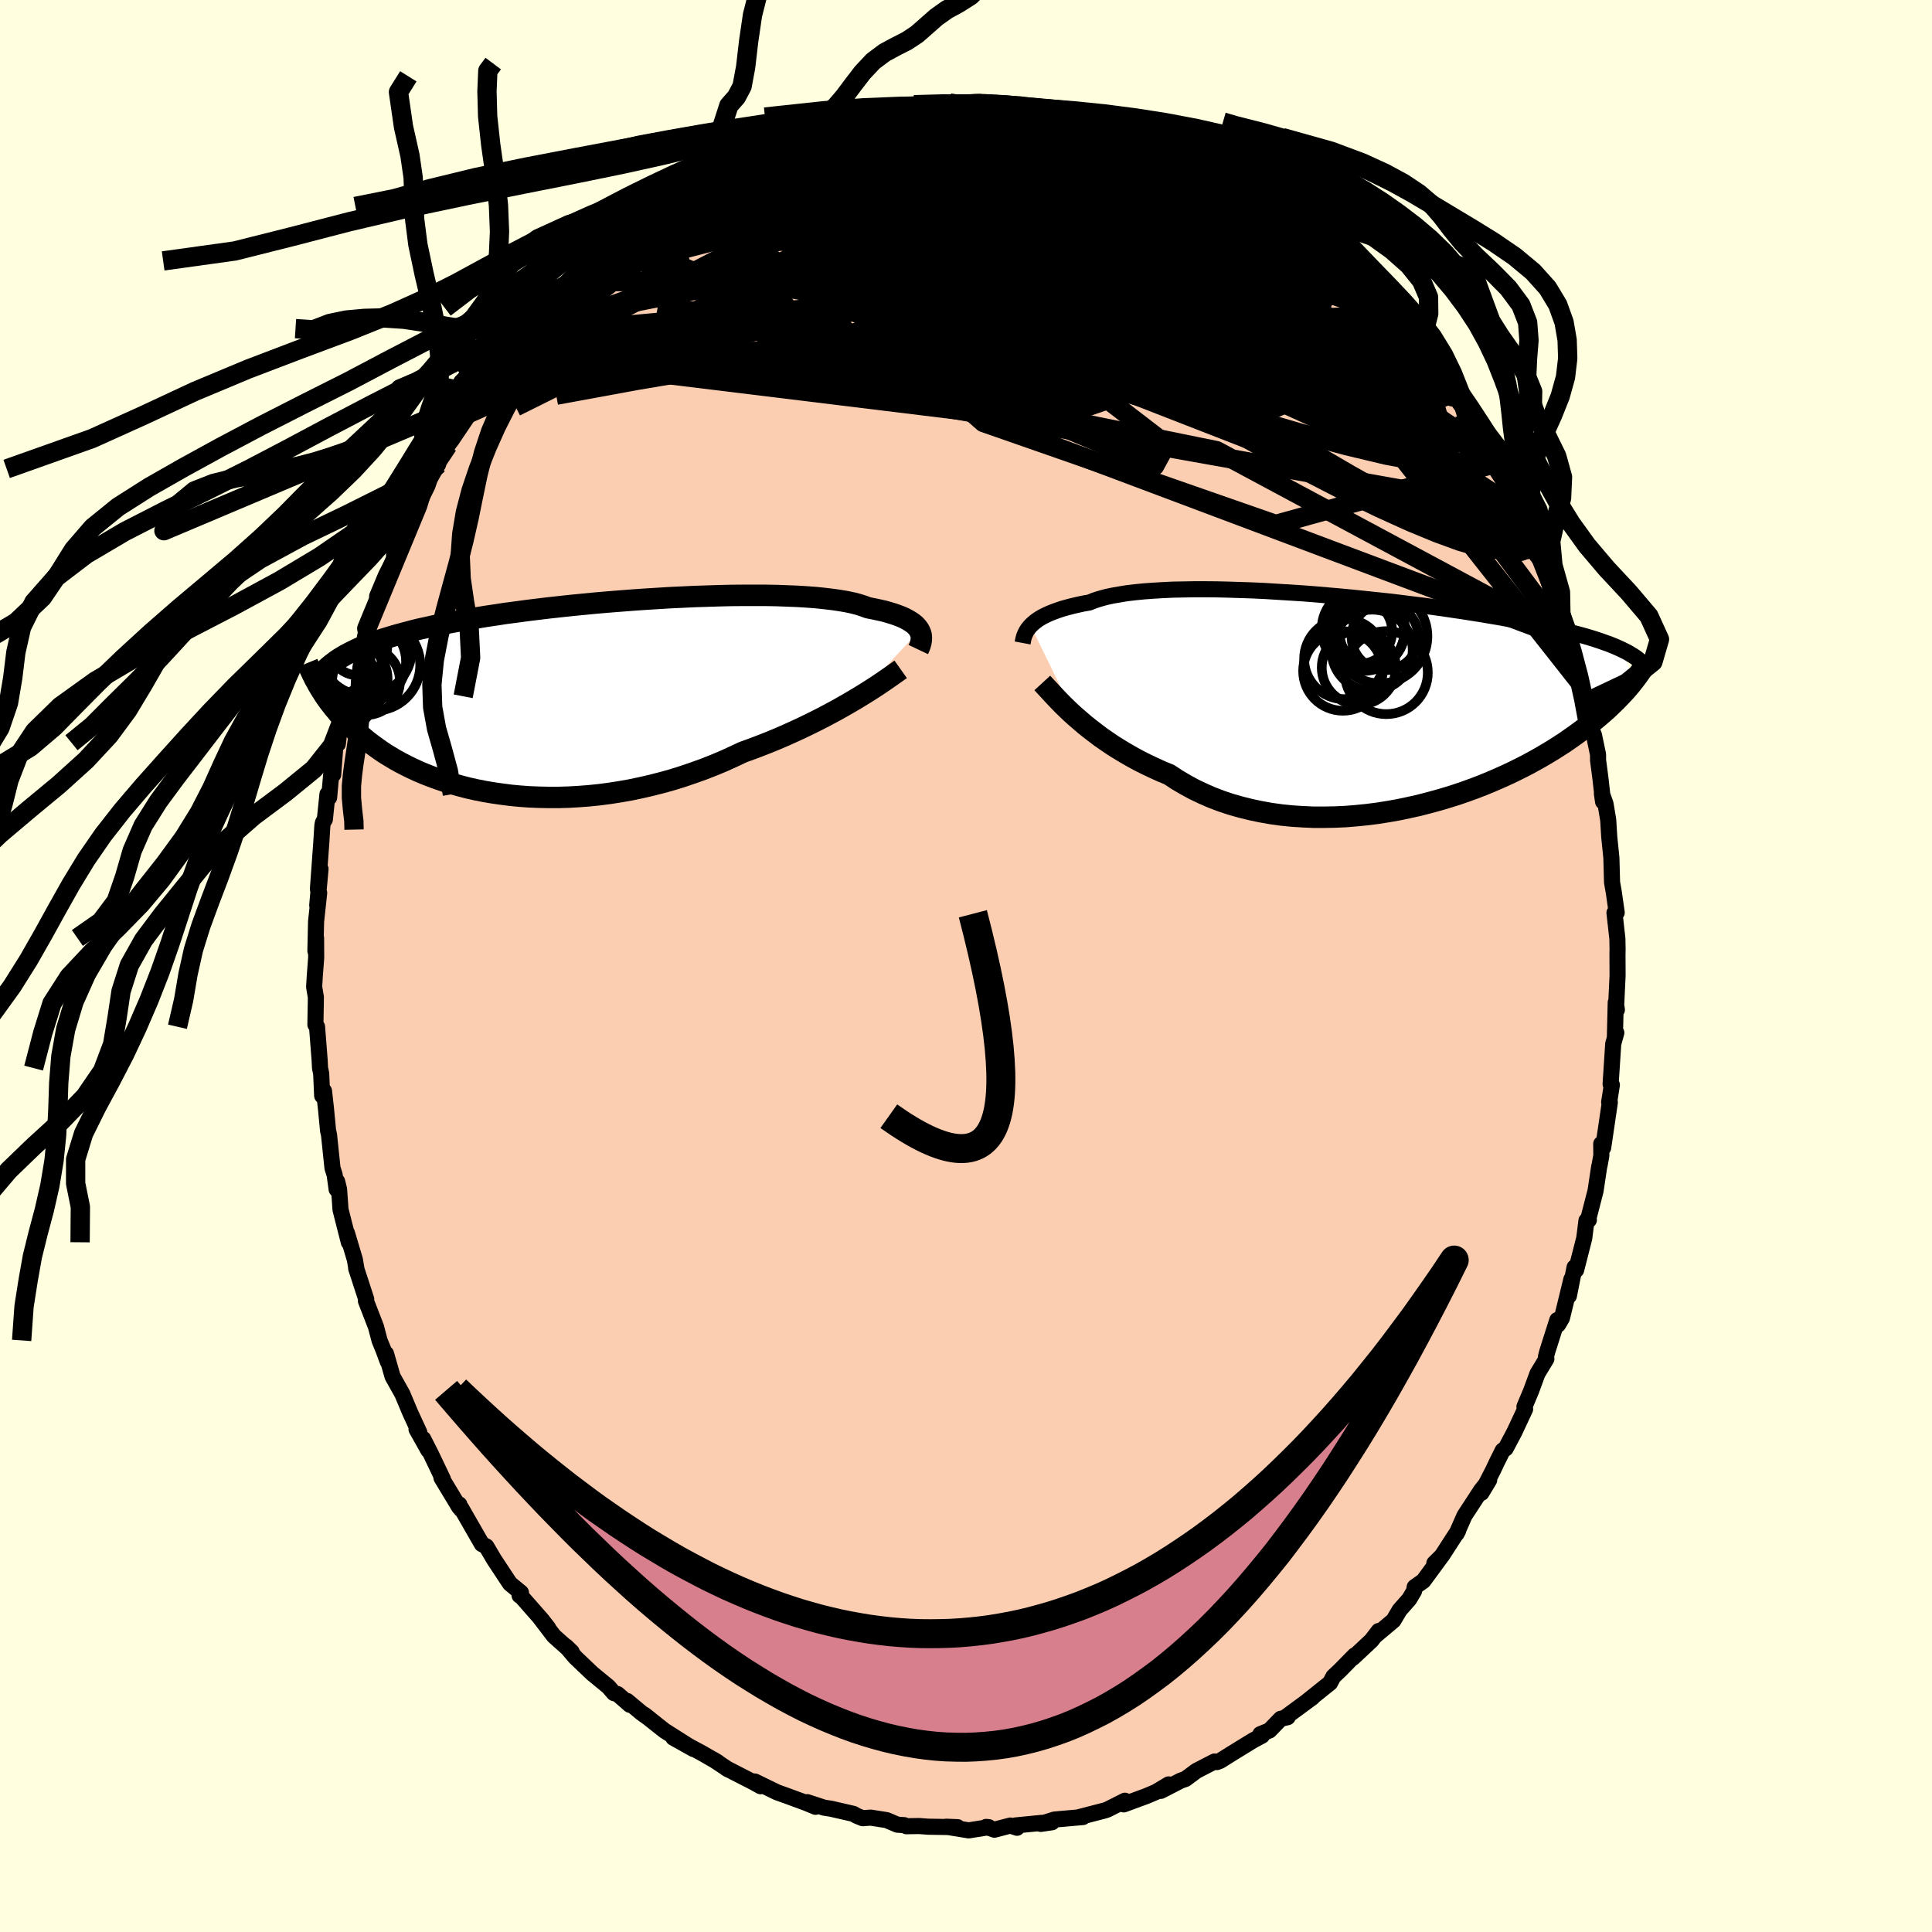 <svg viewBox="-100 -100 200 200" xmlns="http://www.w3.org/2000/svg" width="500" height="500" id="face-svg">
    <defs>
      <clipPath id="leftEyeClipPath">
        <polyline points="37.56,-6.88 37.44,-7.07 37.29,-7.26 37.11,-7.45 36.89,-7.63 36.64,-7.8 36.36,-7.97 36.04,-8.14 35.69,-8.3 35.3,-8.45 34.87,-8.6 34.41,-8.74 33.92,-8.88 33.39,-9 32.82,-9.12 32.22,-9.24 31.77,-9.41 31.24,-9.58 30.66,-9.73 30,-9.87 29.29,-9.99 28.52,-10.1 27.68,-10.2 26.8,-10.29 25.85,-10.36 24.86,-10.42 23.83,-10.46 22.75,-10.5 21.63,-10.52 20.48,-10.52 19.29,-10.52 18.08,-10.51 16.85,-10.48 15.59,-10.44 14.32,-10.4 13.04,-10.34 11.75,-10.28 10.46,-10.2 9.16,-10.12 7.87,-10.03 6.58,-9.93 5.31,-9.83 4.04,-9.72 2.8,-9.6 1.57,-9.48 0.36,-9.35 -0.82,-9.22 -1.98,-9.08 -3.12,-8.94 -4.22,-8.79 -5.29,-8.65 -6.33,-8.49 -7.34,-8.34 -8.31,-8.18 -9.25,-8.03 -10.15,-7.86 -11.02,-7.7 -11.86,-7.54 -12.66,-7.37 -13.42,-7.2 -14.16,-7.04 -14.86,-6.87 -15.53,-6.69 -16.17,-6.52 -16.78,-6.35 -17.37,-6.17 -17.93,-6 -18.47,-5.82 -18.98,-5.64 -19.47,-5.46 -19.93,-5.27 -20.37,-5.09 -20.78,-4.9 -21.17,-4.71 -21.54,-4.52 -21.9,-4.33 -22.23,-4.13 -22.54,-3.94 -22.83,-3.74 -23.11,-3.53 -24.62,-1.11 -24.46,-0.84 -24.29,-0.57 -24.11,-0.29 -23.93,-0.01 -23.73,0.27 -23.52,0.56 -23.29,0.85 -23.06,1.15 -22.81,1.44 -22.56,1.75 -22.28,2.05 -22,2.36 -21.69,2.67 -21.38,2.98 -21.05,3.29 -20.7,3.6 -20.33,3.92 -19.95,4.24 -19.55,4.57 -19.13,4.89 -18.69,5.21 -18.23,5.54 -17.75,5.86 -17.24,6.17 -16.71,6.49 -16.15,6.8 -15.57,7.1 -14.96,7.4 -14.33,7.69 -13.67,7.97 -12.98,8.24 -12.27,8.5 -11.54,8.75 -10.77,8.99 -9.98,9.21 -9.17,9.42 -8.33,9.61 -7.47,9.78 -6.58,9.93 -5.67,10.06 -4.74,10.18 -3.79,10.27 -2.82,10.34 -1.83,10.38 -0.83,10.4 0.19,10.4 1.23,10.37 2.28,10.31 3.34,10.23 4.41,10.12 5.48,9.98 6.57,9.81 7.65,9.62 8.74,9.39 9.83,9.14 10.92,8.86 12,8.56 13.08,8.22 14.14,7.86 15.2,7.48 16.25,7.07 17.28,6.64 18.29,6.18 19.29,5.71 20.18,5.39 21.05,5.06 21.92,4.72 22.77,4.37 23.61,4.01 24.43,3.64 25.24,3.27 26.03,2.89 26.8,2.51 27.55,2.13 28.28,1.74 28.99,1.36 29.68,0.97 30.34,0.59 30.97,0.22" />
      </clipPath>
      <clipPath id="rightEyeClipPath">
        <polyline points="-36.06,-7.79 -35.86,-7.98 -35.64,-8.17 -35.39,-8.36 -35.12,-8.54 -34.81,-8.72 -34.47,-8.89 -34.1,-9.06 -33.7,-9.22 -33.26,-9.38 -32.79,-9.54 -32.29,-9.68 -31.76,-9.82 -31.2,-9.95 -30.6,-10.08 -29.97,-10.19 -29.48,-10.39 -28.92,-10.57 -28.31,-10.74 -27.63,-10.89 -26.89,-11.02 -26.1,-11.15 -25.25,-11.25 -24.34,-11.34 -23.39,-11.41 -22.38,-11.47 -21.34,-11.52 -20.25,-11.54 -19.12,-11.56 -17.96,-11.56 -16.77,-11.55 -15.56,-11.52 -14.32,-11.48 -13.07,-11.44 -11.8,-11.38 -10.52,-11.3 -9.23,-11.22 -7.94,-11.14 -6.65,-11.04 -5.37,-10.93 -4.09,-10.82 -2.82,-10.7 -1.56,-10.57 -0.32,-10.44 0.9,-10.31 2.1,-10.17 3.28,-10.02 4.43,-9.88 5.55,-9.73 6.64,-9.58 7.71,-9.42 8.74,-9.27 9.74,-9.11 10.7,-8.96 11.63,-8.8 12.53,-8.65 13.39,-8.49 14.22,-8.34 15.01,-8.19 15.77,-8.03 16.49,-7.88 17.19,-7.73 17.85,-7.59 18.49,-7.44 19.09,-7.29 19.68,-7.15 20.23,-7 20.76,-6.86 21.27,-6.72 21.75,-6.58 22.21,-6.44 22.64,-6.3 23.05,-6.16 23.44,-6.02 23.81,-5.89 24.16,-5.75 24.48,-5.62 24.79,-5.48 25.08,-5.35 25.36,-5.21 26.26,-1.92 26.06,-1.66 25.84,-1.4 25.61,-1.13 25.36,-0.86 25.1,-0.58 24.83,-0.3 24.54,0 24.24,0.29 23.92,0.6 23.59,0.91 23.24,1.22 22.87,1.54 22.48,1.87 22.07,2.2 21.65,2.53 21.2,2.88 20.74,3.22 20.25,3.58 19.75,3.93 19.22,4.3 18.66,4.66 18.08,5.03 17.47,5.4 16.83,5.78 16.17,6.15 15.48,6.53 14.76,6.9 14.02,7.27 13.24,7.64 12.44,8 11.61,8.36 10.76,8.71 9.88,9.05 8.97,9.38 8.04,9.7 7.08,10 6.1,10.29 5.1,10.56 4.09,10.82 3.05,11.05 2,11.27 0.93,11.46 -0.15,11.63 -1.24,11.77 -2.34,11.88 -3.44,11.97 -4.55,12.02 -5.66,12.04 -6.77,12.04 -7.88,11.99 -8.98,11.92 -10.07,11.81 -11.16,11.66 -12.23,11.47 -13.28,11.25 -14.32,10.99 -15.34,10.7 -16.33,10.37 -17.3,10 -18.24,9.59 -19.16,9.15 -20.04,8.67 -20.89,8.17 -21.71,7.63 -22.51,7.3 -23.28,6.95 -24.04,6.59 -24.78,6.22 -25.5,5.83 -26.2,5.43 -26.88,5.02 -27.54,4.61 -28.17,4.18 -28.78,3.76 -29.36,3.32 -29.92,2.89 -30.46,2.46 -30.97,2.02 -31.46,1.6" />
      </clipPath>
      <filter id="fuzzy">
        <feTurbulence id="turbulence" baseFrequency="0.05" numOctaves="3" type="noise" result="noise" />
        <feDisplacementMap in="SourceGraphic" in2="noise" scale="2" />
      </filter>
      <linearGradient id="rainbowGradient" x1="0%" y1="0%" x2="100%" y2="0%">
        <stop offset="0%" style="stop-color: [object Object]; stop-opacity: 1" />
        <stop offset="50%" style="stop-color: [object Object]; stop-opacity: 1" />
        <stop offset="100%" style="stop-color: [object Object]; stop-opacity: 1" />
      </linearGradient>
    </defs>
    <rect x="-100" y="-100" width="100%" height="100%" fill="rgb(255, 255, 224)" />
    <polyline id="faceContour" points="67.45,0.82 67.45,1 67.29,4.4 67.38,4.53 67.26,3.77 67.17,7.46 67.32,6.91 67,8.06 66.73,12.23 66.86,12.31 66.58,14.09 66.65,14.12 65.96,18.81 65.76,18.41 65.77,19.63 65.58,20.67 65.55,20.75 65.17,23.28 64.37,26.38 64.48,26.29 64.23,26.36 64,28.18 63.16,31.47 63,31.19 62.41,34.15 62.67,32.43 61.69,36.45 61.29,37.13 61.21,36.65 60.16,39.96 60.04,40.43 60.08,40.67 59.16,42.19 58.49,44.01 57.81,45.62 57.88,45.87 56.77,48.24 55.87,49.94 55.56,50.15 54.98,51.31 54.57,52.18 53.36,54.54 54.16,53.21 53.31,54.29 51.6,56.91 50.78,58.77 50.95,58.45 49.27,61.05 48.48,61.83 49.15,61.2 47.35,63.65 46.45,64.29 46.38,64.71 45.88,65.55 44.89,66.67 44.25,67.75 42.42,69.29 42.72,68.84 41.97,69.82 40.05,71.62 40.23,71.37 38.72,72.91 38.03,73.56 37.69,74.21 35.32,76.11 35.87,75.71 32.99,77.83 33.3,77.76 32.58,77.93 31.41,79.14 30.47,79.52 30.65,79.67 29.7,80.18 27.52,81.52 26.31,82.28 25.97,82.41 25.73,82.35 23.85,83.32 22.72,84.16 22.23,84.33 20.17,85.39 20.98,84.72 19.66,85.51 18.64,85.94 16.33,86.79 16.45,86.41 14.65,87.32 14.36,87.42 11.59,88.14 12.1,88.1 9.15,88.36 7.73,88.81 8.9,88.64 7.77,88.71 5.12,88.97 5.28,89.21 4.59,88.98 2.94,89.41 2.09,89.12 2.36,89.15 0.28,89.48 -2.05,89.1 -0.87,89.15 -3.9,89.1 -4.85,89.03 -6.17,89.05 -6.39,88.94 -7.11,88.89 -8.21,88.42 -9.87,88.16 -10.7,88.22 -11.31,87.97 -11.66,87.77 -13.97,87.24 -14.69,87.13 -16.43,86.56 -15.58,87.04 -16.54,86.64 -18.77,85.82 -19.56,85.54 -21.86,84.42 -21.26,84.91 -22,84.5 -24.81,83.06 -24.59,83.19 -26.17,82.14 -25.68,82.44 -27.34,81.48 -30.3,79.89 -28.21,81.06 -31.21,79.16 -33.29,77.51 -32.75,77.93 -33.61,77.31 -35.08,76.08 -34.8,76.48 -36.07,75.37 -36.45,75.27 -37.02,74.61 -38.7,73.23 -40.44,71.57 -41.41,70.43 -40.82,71 -42.66,69.36 -44.09,67.49 -43.25,68.53 -43.92,67.67 -46.23,65.04 -46.21,65.17 -46.07,64.87 -47.21,63.93 -48.22,62.4 -48.86,61.43 -49.65,60.09 -50.12,59.84 -52.25,56.13 -52.27,56.25 -52.45,55.74 -52.46,56.03 -54.3,52.98 -54.15,53.12 -55.39,50.52 -56.19,48.95 -55.66,50.13 -56.88,47.96 -56.59,48.29 -57.54,46.23 -58.35,44.3 -59.36,42.5 -60.04,40.13 -59.86,40.96 -60.29,39.79 -60.71,38.76 -61.08,37.35 -62.12,34.67 -62.09,34.49 -63.13,31.3 -63.09,31.44 -63.26,30.41 -64.09,27.63 -63.89,28.6 -64.75,25.22 -64.9,23.11 -65.1,22.3 -65.15,23.12 -65.36,21.61 -65.58,20.92 -65.94,17.48 -66.04,17.03 -66.26,14.73 -66.46,12.94 -66.65,13.43 -66.75,11.14 -66.87,10.57 -66.91,9.76 -67.18,6.29 -67.35,6.07 -67.3,3.23 -67.48,2.17 -67.42,1.14 -67.27,-0.86 -67.28,-2.9 -67.35,-1.56 -67.28,-4.6 -66.96,-7.57 -67.16,-6.29 -66.82,-10.04 -67.09,-7.96 -66.74,-12.76 -66.63,-14.53 -66.57,-14.84 -66.37,-15.18 -66.1,-17.79 -65.93,-17.44 -65.67,-20.31 -65.51,-19.81 -65.26,-23.11 -65.03,-22.98 -64.82,-24.75 -64.54,-24.76 -64.03,-27.05 -64.09,-28 -64.04,-27.92 -63.04,-31.48 -62.5,-33.09 -62.27,-33.79 -62.03,-34.94 -61.54,-35.98 -60.46,-38.83 -60.96,-38.27 -60.05,-40.44 -58.87,-42.77 -59.21,-42.57 -58.35,-44.58 -57.63,-46.38 -56.8,-47.95 -57.29,-46.92 -56.76,-47.67 -55.75,-49.72 -55.15,-51.46 -54.64,-51.94 -54.79,-52.05 -52.44,-55.95 -53.64,-53.9 -51.59,-57.15 -51.53,-57.29 -50.39,-58.85 -49.27,-61.24 -49.21,-61.03 -48.22,-62.26 -47.36,-63.24 -46.01,-65.18 -45.99,-65.35 -44.83,-66.65 -46.1,-65.02 -43.75,-68.12 -43,-68.59 -40.65,-70.86 -41.98,-69.9 -40.74,-71.17 -39.15,-72.55 -39.06,-72.99 -38.48,-73.45 -37.99,-73.65 -36.21,-75.26 -35.87,-75.4 -34.79,-76.35 -33.19,-77.85 -31.72,-78.63 -31.54,-78.84 -30.48,-79.33 -29.08,-80.65 -28.88,-80.45 -28.11,-81.33 -27.79,-81.36 -26.47,-82.07 -23.55,-83.5 -22.8,-83.85 -21.34,-84.75 -21.7,-84.41 -21.28,-84.9 -19.9,-85.5 -18.61,-85.54 -17.81,-86.25 -17.66,-86.05 -15.29,-86.89 -15.29,-86.75 -14.41,-87.22 -12.63,-87.56 -12.03,-87.56 -11.37,-88.04 -10.7,-87.88 -8.85,-88.45 -6.65,-88.82 -5.43,-89.08 -4.89,-89.1 -3.86,-89.16 -4.26,-88.94 -1.7,-89.34 -1.55,-89.08 0.81,-89.25 1.52,-89.43 2.53,-89.19 2.14,-89.25 5.39,-89.1 4.85,-89.15 5.91,-88.94 9.32,-88.19 8.69,-88.28 8.09,-88.61 10.38,-88.24 10.74,-87.97 11.48,-88.09 14.3,-87.37 14.11,-87.28 14.08,-87.34 17.44,-86.2 16.97,-86.13 19.57,-85.45 18.9,-85.76 20.72,-84.84 22.15,-84.31 21.08,-84.76 25.17,-82.47 25.2,-82.82 26.36,-82.23 27.87,-81.18 27.95,-81.08 28.38,-80.74 30.56,-79.68 30.58,-79.6 31.41,-78.75 33.2,-77.38 33.2,-77.71 33.15,-77.74 35.22,-75.9 36.85,-74.72 35.94,-75.63 37.52,-73.82 39.11,-72.82 39,-72.7 40.26,-71.51 41.29,-70.63 42.54,-69.38 43.48,-68.04 44.21,-67.41 43.99,-67.52 44.95,-66.41 45.89,-65.32 46.8,-64.22 47.42,-63.52 48.99,-61.43 49.5,-60.4 50.11,-59.39 50.5,-59.12 51.39,-57.86 51.66,-57.02 52.39,-56.21 53.61,-53.88 53.91,-53.38 54.21,-53.28 54.53,-51.94 55.82,-49.95 56.96,-47.37 57.19,-47.19 57.14,-47.07 58.51,-44.04 58.32,-44.42 58.81,-43.01 58.91,-42.84 59.42,-42.03 60.94,-38.17 60.65,-38.67 61.59,-36.06 62.07,-34.44 62.13,-34.87 62.3,-33.84 63.07,-30.85 63.74,-29.39 63.47,-29.45 63.96,-27.41 64.06,-27.24 64.31,-25.66 65.01,-23.89 65.43,-21.88 65.43,-21.31 65.67,-19.48 65.95,-17.01 65.83,-17.83 66.2,-16.8 66.48,-15.13 66.59,-13.35 66.81,-11.2 66.88,-8.65 67.06,-7.63 67.36,-5.53 67.13,-5.51 67.43,-2.83 67.45,-1.78 67.44,-1.13 67.45,0.82 67.45,1" fill="rgb(251, 206, 177)" stroke="black" stroke-width="1.667" stroke-linejoin="round" filter="url(#fuzzy)" />
    <g transform="translate(42.75 -27.44)">
      <polyline id="rightCountour" points="-36.06,-7.79 -35.86,-7.98 -35.64,-8.17 -35.39,-8.36 -35.12,-8.54 -34.81,-8.72 -34.47,-8.89 -34.1,-9.06 -33.7,-9.22 -33.26,-9.38 -32.79,-9.54 -32.29,-9.68 -31.76,-9.82 -31.2,-9.95 -30.6,-10.08 -29.97,-10.19 -29.48,-10.39 -28.92,-10.57 -28.31,-10.74 -27.63,-10.89 -26.89,-11.02 -26.1,-11.15 -25.25,-11.25 -24.34,-11.34 -23.39,-11.41 -22.38,-11.47 -21.34,-11.52 -20.25,-11.54 -19.12,-11.56 -17.96,-11.56 -16.77,-11.55 -15.56,-11.52 -14.32,-11.48 -13.07,-11.44 -11.8,-11.38 -10.52,-11.3 -9.23,-11.22 -7.94,-11.14 -6.65,-11.04 -5.37,-10.93 -4.09,-10.82 -2.82,-10.7 -1.56,-10.57 -0.32,-10.44 0.9,-10.31 2.1,-10.17 3.28,-10.02 4.43,-9.88 5.55,-9.73 6.64,-9.58 7.71,-9.42 8.74,-9.27 9.74,-9.11 10.7,-8.96 11.63,-8.8 12.53,-8.65 13.39,-8.49 14.22,-8.34 15.01,-8.19 15.77,-8.03 16.49,-7.88 17.19,-7.73 17.85,-7.59 18.49,-7.44 19.09,-7.29 19.68,-7.15 20.23,-7 20.76,-6.86 21.27,-6.72 21.75,-6.58 22.21,-6.44 22.64,-6.3 23.05,-6.16 23.44,-6.02 23.81,-5.89 24.16,-5.75 24.48,-5.62 24.79,-5.48 25.08,-5.35 25.36,-5.21 26.26,-1.92 26.06,-1.66 25.84,-1.4 25.61,-1.13 25.36,-0.86 25.1,-0.58 24.83,-0.3 24.54,0 24.24,0.29 23.92,0.6 23.59,0.91 23.24,1.22 22.87,1.54 22.48,1.87 22.07,2.2 21.65,2.53 21.2,2.88 20.74,3.22 20.25,3.58 19.75,3.93 19.22,4.3 18.66,4.66 18.08,5.03 17.47,5.4 16.83,5.78 16.17,6.15 15.48,6.53 14.76,6.9 14.02,7.27 13.24,7.64 12.44,8 11.61,8.36 10.76,8.71 9.88,9.05 8.97,9.38 8.04,9.7 7.08,10 6.1,10.29 5.1,10.56 4.09,10.82 3.05,11.05 2,11.27 0.93,11.46 -0.15,11.63 -1.24,11.77 -2.34,11.88 -3.44,11.97 -4.55,12.02 -5.66,12.04 -6.77,12.04 -7.88,11.99 -8.98,11.92 -10.07,11.81 -11.16,11.66 -12.23,11.47 -13.28,11.25 -14.32,10.99 -15.34,10.7 -16.33,10.37 -17.3,10 -18.24,9.59 -19.16,9.15 -20.04,8.67 -20.89,8.17 -21.71,7.63 -22.51,7.3 -23.28,6.95 -24.04,6.59 -24.78,6.22 -25.5,5.83 -26.2,5.43 -26.88,5.02 -27.54,4.61 -28.17,4.18 -28.78,3.76 -29.36,3.32 -29.92,2.89 -30.46,2.46 -30.97,2.02 -31.46,1.6" fill="white" stroke="white" stroke-width="0" stroke-linejoin="round" filter="url(#fuzzy)" />
    </g>
    <g transform="translate(-42.38 -27.85)">
      <polyline id="leftCountour" points="37.56,-6.88 37.44,-7.07 37.29,-7.26 37.11,-7.45 36.89,-7.63 36.64,-7.8 36.36,-7.97 36.04,-8.14 35.69,-8.3 35.3,-8.45 34.87,-8.6 34.41,-8.74 33.92,-8.88 33.39,-9 32.82,-9.12 32.22,-9.24 31.77,-9.41 31.24,-9.58 30.66,-9.73 30,-9.87 29.29,-9.99 28.52,-10.1 27.68,-10.2 26.8,-10.29 25.85,-10.36 24.86,-10.42 23.83,-10.46 22.75,-10.5 21.63,-10.52 20.48,-10.52 19.29,-10.52 18.08,-10.51 16.85,-10.48 15.59,-10.44 14.32,-10.4 13.04,-10.34 11.75,-10.28 10.46,-10.2 9.16,-10.12 7.87,-10.03 6.58,-9.93 5.31,-9.83 4.04,-9.72 2.8,-9.6 1.57,-9.48 0.36,-9.35 -0.82,-9.22 -1.98,-9.08 -3.12,-8.94 -4.22,-8.79 -5.29,-8.65 -6.33,-8.49 -7.34,-8.34 -8.31,-8.18 -9.25,-8.03 -10.15,-7.86 -11.02,-7.7 -11.86,-7.54 -12.66,-7.37 -13.42,-7.2 -14.16,-7.04 -14.86,-6.87 -15.53,-6.69 -16.17,-6.52 -16.78,-6.35 -17.37,-6.17 -17.93,-6 -18.47,-5.82 -18.98,-5.64 -19.47,-5.46 -19.93,-5.27 -20.37,-5.09 -20.78,-4.9 -21.17,-4.71 -21.54,-4.52 -21.9,-4.33 -22.23,-4.13 -22.54,-3.94 -22.83,-3.74 -23.11,-3.53 -24.62,-1.11 -24.46,-0.84 -24.29,-0.57 -24.11,-0.29 -23.93,-0.01 -23.73,0.27 -23.52,0.56 -23.29,0.85 -23.06,1.15 -22.81,1.44 -22.56,1.75 -22.28,2.05 -22,2.36 -21.69,2.67 -21.38,2.98 -21.05,3.29 -20.7,3.6 -20.33,3.92 -19.95,4.24 -19.55,4.57 -19.13,4.89 -18.69,5.21 -18.23,5.54 -17.75,5.86 -17.24,6.17 -16.71,6.49 -16.15,6.8 -15.57,7.1 -14.96,7.4 -14.33,7.69 -13.67,7.97 -12.98,8.24 -12.27,8.5 -11.54,8.75 -10.77,8.99 -9.98,9.21 -9.17,9.42 -8.33,9.61 -7.47,9.78 -6.58,9.93 -5.67,10.06 -4.74,10.18 -3.79,10.27 -2.82,10.34 -1.83,10.38 -0.83,10.4 0.19,10.4 1.23,10.37 2.28,10.31 3.34,10.23 4.41,10.12 5.48,9.98 6.57,9.81 7.65,9.62 8.74,9.39 9.83,9.14 10.92,8.86 12,8.56 13.08,8.22 14.14,7.86 15.2,7.48 16.25,7.07 17.28,6.64 18.29,6.18 19.29,5.71 20.18,5.39 21.05,5.06 21.92,4.72 22.77,4.37 23.61,4.01 24.43,3.64 25.24,3.27 26.03,2.89 26.8,2.51 27.55,2.13 28.28,1.74 28.99,1.36 29.68,0.97 30.34,0.59 30.97,0.22" fill="white" stroke="white" stroke-width="0" stroke-linejoin="round" filter="url(#fuzzy)" />
    </g>
    <g transform="translate(42.75 -27.44)">
      <polyline id="rightUpper" points="-36.89,-6 -36.86,-6.16 -36.83,-6.32 -36.79,-6.49 -36.74,-6.67 -36.67,-6.85 -36.59,-7.03 -36.49,-7.22 -36.37,-7.41 -36.22,-7.6 -36.06,-7.79 -35.86,-7.98 -35.64,-8.17 -35.39,-8.36 -35.12,-8.54 -34.81,-8.72 -34.47,-8.89 -34.1,-9.06 -33.7,-9.22 -33.26,-9.38 -32.79,-9.54 -32.29,-9.68 -31.76,-9.82 -31.2,-9.95 -30.6,-10.08 -29.97,-10.19 -29.48,-10.39 -28.92,-10.57 -28.31,-10.74 -27.63,-10.89 -26.89,-11.02 -26.1,-11.15 -25.25,-11.25 -24.34,-11.34 -23.39,-11.41 -22.38,-11.47 -21.34,-11.52 -20.25,-11.54 -19.12,-11.56 -17.96,-11.56 -16.77,-11.55 -15.56,-11.52 -14.32,-11.48 -13.07,-11.44 -11.8,-11.38 -10.52,-11.3 -9.23,-11.22 -7.94,-11.14 -6.65,-11.04 -5.37,-10.93 -4.09,-10.82 -2.82,-10.7 -1.56,-10.57 -0.32,-10.44 0.9,-10.31 2.1,-10.17 3.28,-10.02 4.43,-9.88 5.55,-9.73 6.64,-9.58 7.71,-9.42 8.74,-9.27 9.74,-9.11 10.7,-8.96 11.63,-8.8 12.53,-8.65 13.39,-8.49 14.22,-8.34 15.01,-8.19 15.77,-8.03 16.49,-7.88 17.19,-7.73 17.85,-7.59 18.49,-7.44 19.09,-7.29 19.68,-7.15 20.23,-7 20.76,-6.86 21.27,-6.72 21.75,-6.58 22.21,-6.44 22.64,-6.3 23.05,-6.16 23.44,-6.02 23.81,-5.89 24.16,-5.75 24.48,-5.62 24.79,-5.48 25.08,-5.35 25.36,-5.21 25.62,-5.08 25.86,-4.95 26.08,-4.81 26.3,-4.68 26.5,-4.55 26.68,-4.42 26.86,-4.28 27.02,-4.15 27.17,-4.02 27.31,-3.89" fill="none" stroke="black" stroke-width="1.667" stroke-linejoin="round" filter="url(#fuzzy)" />
      <polyline id="rightLower" points="-34.85,-1.86 -34.63,-1.62 -34.39,-1.36 -34.11,-1.06 -33.82,-0.74 -33.49,-0.39 -33.14,-0.02 -32.76,0.37 -32.35,0.77 -31.92,1.18 -31.46,1.6 -30.97,2.02 -30.46,2.46 -29.92,2.89 -29.36,3.32 -28.78,3.76 -28.17,4.18 -27.54,4.61 -26.88,5.02 -26.2,5.43 -25.5,5.83 -24.78,6.22 -24.04,6.59 -23.28,6.95 -22.51,7.3 -21.71,7.63 -20.89,8.17 -20.04,8.67 -19.16,9.15 -18.24,9.59 -17.3,10 -16.33,10.37 -15.34,10.7 -14.32,10.99 -13.28,11.25 -12.23,11.47 -11.16,11.66 -10.07,11.81 -8.98,11.92 -7.88,11.99 -6.77,12.04 -5.66,12.04 -4.55,12.02 -3.44,11.97 -2.34,11.88 -1.24,11.77 -0.15,11.63 0.93,11.46 2,11.27 3.05,11.05 4.09,10.82 5.1,10.56 6.1,10.29 7.08,10 8.04,9.7 8.97,9.38 9.88,9.05 10.76,8.71 11.61,8.36 12.44,8 13.24,7.64 14.02,7.27 14.76,6.9 15.48,6.53 16.17,6.15 16.83,5.78 17.47,5.4 18.08,5.03 18.66,4.66 19.22,4.3 19.75,3.93 20.25,3.58 20.74,3.22 21.2,2.88 21.65,2.53 22.07,2.2 22.48,1.87 22.87,1.54 23.24,1.22 23.59,0.91 23.92,0.6 24.24,0.29 24.54,0 24.83,-0.3 25.1,-0.58 25.36,-0.86 25.61,-1.13 25.84,-1.4 26.06,-1.66 26.26,-1.92 26.46,-2.17 26.64,-2.41 26.82,-2.65 26.98,-2.88 27.14,-3.11 27.28,-3.33 27.42,-3.54 27.55,-3.75 27.67,-3.95 27.79,-4.15" fill="none" stroke="black" stroke-width="2.222" stroke-linejoin="round" filter="url(#fuzzy)" />
      <circle r="3.454" cx="0.621" cy="-6.634" stroke="black" fill="none" stroke-width="1.0" filter="url(#fuzzy)" clip-path="url(#rightEyeClipPath)" /><circle r="3.374" cx="-2.009" cy="-7.214" stroke="black" fill="none" stroke-width="1.0" filter="url(#fuzzy)" clip-path="url(#rightEyeClipPath)" /><circle r="3.346" cx="-0.729" cy="-7.014" stroke="black" fill="none" stroke-width="1.0" filter="url(#fuzzy)" clip-path="url(#rightEyeClipPath)" /><circle r="4.296" cx="0.761" cy="-2.929" stroke="black" fill="none" stroke-width="1.0" filter="url(#fuzzy)" clip-path="url(#rightEyeClipPath)" /><circle r="4.884" cx="0.126" cy="-6.694" stroke="black" fill="none" stroke-width="1.0" filter="url(#fuzzy)" clip-path="url(#rightEyeClipPath)" /><circle r="4.312" cx="-1.619" cy="-7.414" stroke="black" fill="none" stroke-width="1.0" filter="url(#fuzzy)" clip-path="url(#rightEyeClipPath)" /><circle r="4.154" cx="-3.594" cy="-4.339" stroke="black" fill="none" stroke-width="1.0" filter="url(#fuzzy)" clip-path="url(#rightEyeClipPath)" /><circle r="4.114" cx="-3.734" cy="-3.099" stroke="black" fill="none" stroke-width="1.0" filter="url(#fuzzy)" clip-path="url(#rightEyeClipPath)" /><circle r="4.204" cx="-0.709" cy="-5.249" stroke="black" fill="none" stroke-width="1.0" filter="url(#fuzzy)" clip-path="url(#rightEyeClipPath)" /><circle r="3.838" cx="-2.084" cy="-3.454" stroke="black" fill="none" stroke-width="1.0" filter="url(#fuzzy)" clip-path="url(#rightEyeClipPath)" />
      </g>
    <g transform="translate(-42.38 -27.85)">
      <polyline id="leftUpper" points="37.44,-4.91 37.53,-5.1 37.61,-5.29 37.67,-5.49 37.72,-5.69 37.75,-5.89 37.76,-6.09 37.75,-6.29 37.72,-6.49 37.65,-6.68 37.56,-6.88 37.44,-7.07 37.29,-7.26 37.11,-7.45 36.89,-7.63 36.64,-7.8 36.36,-7.97 36.04,-8.14 35.69,-8.3 35.3,-8.45 34.87,-8.6 34.41,-8.74 33.92,-8.88 33.39,-9 32.82,-9.12 32.22,-9.24 31.77,-9.41 31.24,-9.58 30.66,-9.73 30,-9.87 29.29,-9.99 28.52,-10.1 27.68,-10.2 26.8,-10.29 25.85,-10.36 24.86,-10.42 23.83,-10.46 22.75,-10.5 21.63,-10.52 20.48,-10.52 19.29,-10.52 18.08,-10.51 16.85,-10.48 15.59,-10.44 14.32,-10.4 13.04,-10.34 11.75,-10.28 10.46,-10.2 9.16,-10.12 7.87,-10.03 6.58,-9.93 5.31,-9.83 4.04,-9.72 2.8,-9.6 1.57,-9.48 0.36,-9.35 -0.82,-9.22 -1.98,-9.08 -3.12,-8.94 -4.22,-8.79 -5.29,-8.65 -6.33,-8.49 -7.34,-8.34 -8.31,-8.18 -9.25,-8.03 -10.15,-7.86 -11.02,-7.7 -11.86,-7.54 -12.66,-7.37 -13.42,-7.2 -14.16,-7.04 -14.86,-6.87 -15.53,-6.69 -16.17,-6.52 -16.78,-6.35 -17.37,-6.17 -17.93,-6 -18.47,-5.82 -18.98,-5.64 -19.47,-5.46 -19.93,-5.27 -20.37,-5.09 -20.78,-4.9 -21.17,-4.71 -21.54,-4.52 -21.9,-4.33 -22.23,-4.13 -22.54,-3.94 -22.83,-3.74 -23.11,-3.53 -23.37,-3.33 -23.61,-3.13 -23.84,-2.92 -24.05,-2.71 -24.25,-2.5 -24.44,-2.28 -24.62,-2.07 -24.78,-1.85 -24.93,-1.63 -25.07,-1.41" fill="none" stroke="black" stroke-width="2.222" stroke-linejoin="round" filter="url(#fuzzy)" />
      <polyline id="leftLower" points="35.62,-2.86 35.31,-2.64 34.97,-2.4 34.59,-2.13 34.17,-1.84 33.72,-1.53 33.23,-1.2 32.71,-0.86 32.16,-0.51 31.58,-0.15 30.97,0.22 30.34,0.59 29.68,0.97 28.99,1.36 28.28,1.74 27.55,2.13 26.8,2.51 26.03,2.89 25.24,3.27 24.43,3.64 23.61,4.01 22.77,4.37 21.92,4.72 21.05,5.06 20.18,5.39 19.29,5.71 18.29,6.18 17.28,6.64 16.25,7.07 15.2,7.48 14.14,7.86 13.08,8.22 12,8.56 10.92,8.86 9.83,9.14 8.74,9.39 7.65,9.62 6.57,9.81 5.48,9.98 4.41,10.12 3.34,10.23 2.28,10.31 1.23,10.37 0.19,10.4 -0.83,10.4 -1.83,10.38 -2.82,10.34 -3.79,10.27 -4.74,10.18 -5.67,10.06 -6.58,9.93 -7.47,9.78 -8.33,9.61 -9.17,9.42 -9.98,9.21 -10.77,8.99 -11.54,8.75 -12.27,8.5 -12.98,8.24 -13.67,7.97 -14.33,7.69 -14.96,7.4 -15.57,7.1 -16.15,6.8 -16.71,6.49 -17.24,6.17 -17.75,5.86 -18.23,5.54 -18.69,5.21 -19.13,4.89 -19.55,4.57 -19.95,4.24 -20.33,3.92 -20.7,3.6 -21.05,3.29 -21.38,2.98 -21.69,2.67 -22,2.36 -22.28,2.05 -22.56,1.75 -22.81,1.44 -23.06,1.15 -23.29,0.85 -23.52,0.56 -23.73,0.27 -23.93,-0.01 -24.11,-0.29 -24.29,-0.57 -24.46,-0.84 -24.62,-1.11 -24.77,-1.37 -24.91,-1.63 -25.05,-1.88 -25.17,-2.13 -25.29,-2.37 -25.4,-2.61 -25.51,-2.84 -25.61,-3.07 -25.7,-3.3 -25.79,-3.52" fill="none" stroke="black" stroke-width="2.222" stroke-linejoin="round" filter="url(#fuzzy)" />
      <circle r="3.852" cx="-23.145" cy="-3.931" stroke="black" fill="none" stroke-width="1.0" filter="url(#fuzzy)" clip-path="url(#leftEyeClipPath)" /><circle r="4.786" cx="-19.775" cy="-4.921" stroke="black" fill="none" stroke-width="1.0" filter="url(#fuzzy)" clip-path="url(#leftEyeClipPath)" /><circle r="3.512" cx="-19.73" cy="-1.646" stroke="black" fill="none" stroke-width="1.0" filter="url(#fuzzy)" clip-path="url(#leftEyeClipPath)" /><circle r="4.732" cx="-18.85" cy="-3.311" stroke="black" fill="none" stroke-width="1.0" filter="url(#fuzzy)" clip-path="url(#leftEyeClipPath)" /><circle r="3.834" cx="-21.33" cy="-1.861" stroke="black" fill="none" stroke-width="1.0" filter="url(#fuzzy)" clip-path="url(#leftEyeClipPath)" /><circle r="3" cx="-20.53" cy="-5.231" stroke="black" fill="none" stroke-width="1.0" filter="url(#fuzzy)" clip-path="url(#leftEyeClipPath)" /><circle r="4.238" cx="-19.82" cy="-3.666" stroke="black" fill="none" stroke-width="1.0" filter="url(#fuzzy)" clip-path="url(#leftEyeClipPath)" /><circle r="4.874" cx="-22.86" cy="-2.621" stroke="black" fill="none" stroke-width="1.0" filter="url(#fuzzy)" clip-path="url(#leftEyeClipPath)" /><circle r="4.642" cx="-23.075" cy="-1.011" stroke="black" fill="none" stroke-width="1.0" filter="url(#fuzzy)" clip-path="url(#leftEyeClipPath)" /><circle r="3.318" cx="-22.38" cy="-2.136" stroke="black" fill="none" stroke-width="1.0" filter="url(#fuzzy)" clip-path="url(#leftEyeClipPath)" />
    </g>
    <g id="hairs">
      <polyline points="-21.28,-84.9 -19.99,-85.34 -18.8,-85.69 -17.66,-86.03 -16.5,-86.36 -15.31,-86.68 -14.13,-86.99 -12.97,-87.29 -11.87,-87.57 -10.83,-87.82 -9.85,-88.06 -8.95,-88.28 -8.17,-88.46 -7.59,-88.59 -7.28,-88.64 -7.31,-88.62 -7.66,-88.52 -8.31,-88.35 -9.2,-88.12 -10.36,-87.85 -11.83,-87.52 -13.58,-87.15" fill="none" stroke="rgb(0, 0, 0)" stroke-width="2" stroke-linejoin="round" filter="url(#fuzzy)" /><polyline points="33.2,-77.71 33.72,-77.22 34.55,-76.44 35.15,-75.79 35.46,-75.26 35.55,-74.81 35.43,-74.4 35.1,-74.05 34.5,-73.76 33.61,-73.55 32.37,-73.44 30.75,-73.46 28.74,-73.62 26.34,-73.93 23.57,-74.37 20.44,-74.93 16.92,-75.59 12.99,-76.38 8.62,-77.31 3.77,-78.44 -1.6,-79.77 -7.5,-81.33 -14.02,-83.08" fill="none" stroke="rgb(0, 0, 0)" stroke-width="2" stroke-linejoin="round" filter="url(#fuzzy)" /><polyline points="-4.89,-89.1 -4.1,-89.09 -3.11,-89.07 -1.81,-89.04 -0.36,-89.01 1.12,-88.97 2.54,-88.9 3.88,-88.82 5.14,-88.72 6.31,-88.61 7.38,-88.5 8.3,-88.39 9.01,-88.31 9.48,-88.26 9.69,-88.24 9.7,-88.25 9.54,-88.27 9.2,-88.31 8.47,-88.43 7,-88.72" fill="none" stroke="rgb(0, 0, 0)" stroke-width="2" stroke-linejoin="round" filter="url(#fuzzy)" /><polyline points="11.48,-88.09 13.3,-87.56 14.46,-87.11 15.71,-86.56 17.13,-85.92 18.63,-85.23 20.14,-84.52 21.63,-83.79 23.1,-83.04 24.54,-82.29 25.96,-81.55 27.31,-80.83 28.56,-80.16 29.66,-79.57 30.56,-79.09 31.26,-78.72 31.74,-78.47 32.03,-78.34 32.13,-78.31 32.02,-78.4 31.65,-78.69 31.06,-79.2" fill="none" stroke="rgb(0, 0, 0)" stroke-width="2" stroke-linejoin="round" filter="url(#fuzzy)" /><polyline points="16.97,-86.13 18.44,-85.7 19.05,-85.34 19.33,-84.88 19.38,-84.34 19.16,-83.7 18.62,-83 17.66,-82.25 16.22,-81.46 14.25,-80.65 11.75,-79.79 8.73,-78.9 5.21,-77.95 1.18,-76.96 -3.39,-75.91 -8.52,-74.8 -14.24,-73.64 -20.55,-72.42 -27.47,-71.1 -35.16,-69.61" fill="none" stroke="rgb(0, 0, 0)" stroke-width="2" stroke-linejoin="round" filter="url(#fuzzy)" /><polyline points="-18.61,-85.54 -17.75,-85.95 -16.45,-86.12 -14.78,-86.21 -12.85,-86.23 -10.7,-86.17 -8.36,-86.06 -5.84,-85.89 -3.16,-85.69 -0.31,-85.45 2.66,-85.19 5.69,-84.9 8.7,-84.57 11.61,-84.21 14.38,-83.82 17.02,-83.43 19.58,-83.04 22.08,-82.65 24.48,-82.3" fill="none" stroke="rgb(0, 0, 0)" stroke-width="2" stroke-linejoin="round" filter="url(#fuzzy)" /><polyline points="39,-72.7 40.12,-71.65 41.12,-70.68 41.94,-69.81 42.52,-69.13 42.88,-68.64 43.05,-68.32 43.06,-68.13 42.93,-68.05 42.61,-68.1 42.06,-68.33 41.23,-68.79 40.05,-69.55 38.46,-70.66 36.42,-72.17 33.9,-74.07 30.93,-76.35 27.54,-79 23.67,-82.04" fill="none" stroke="rgb(0, 0, 0)" stroke-width="2" stroke-linejoin="round" filter="url(#fuzzy)" /><polyline points="58.32,-44.42 58.47,-43.59 58.15,-43.18 57.42,-42.92 56.18,-42.93 54.32,-43.39 51.79,-44.41 48.53,-46.01 44.52,-48.18 39.73,-50.87 34.19,-54.1 27.88,-57.9 20.8,-62.35 12.88,-67.46 4.12,-73.23 -5.39,-79.66" fill="none" stroke="rgb(0, 0, 0)" stroke-width="2" stroke-linejoin="round" filter="url(#fuzzy)" /><polyline points="-27.79,-81.36 -26.09,-82.2 -24.26,-83.04 -22.66,-83.72 -21.27,-84.25 -19.96,-84.69 -18.62,-85.1 -17.19,-85.49 -15.7,-85.88 -14.15,-86.25 -12.61,-86.61 -11.11,-86.97 -9.68,-87.31 -8.35,-87.63 -7.14,-87.93 -6.05,-88.21 -5.11,-88.45 -4.34,-88.66 -3.77,-88.83 -3.47,-88.96 -3.47,-89.05 -3.76,-89.09 -4.22,-89.11" fill="none" stroke="rgb(0, 0, 0)" stroke-width="2" stroke-linejoin="round" filter="url(#fuzzy)" /><polyline points="-4.89,-89.1 -4.17,-89.11 -3.38,-89.12 -2.43,-89.15 -1.45,-89.18 -0.61,-89.19 0.01,-89.16 0.38,-89.09 0.51,-88.97 0.41,-88.81 0.06,-88.59 -0.59,-88.34 -1.6,-88.05 -3.03,-87.73 -4.89,-87.4 -7.17,-87.03 -9.86,-86.61 -13,-86.13 -16.73,-85.58" fill="none" stroke="rgb(0, 0, 0)" stroke-width="2" stroke-linejoin="round" filter="url(#fuzzy)" /><polyline points="11.48,-88.09 13.16,-87.62 13.91,-87.34 14.44,-87.07 14.82,-86.79 14.93,-86.55 14.66,-86.38 13.97,-86.27 12.79,-86.21 11.09,-86.18 8.79,-86.17 5.83,-86.2 2.19,-86.3 -2.13,-86.54 -7.05,-86.94" fill="none" stroke="rgb(0, 0, 0)" stroke-width="2" stroke-linejoin="round" filter="url(#fuzzy)" /><polyline points="5.91,-88.94 7.76,-88.5 8.15,-88.34 8.11,-88.21 7.91,-88.01 7.52,-87.71 6.83,-87.32 5.68,-86.82 4,-86.22 1.74,-85.51 -1.08,-84.71 -4.48,-83.84 -8.5,-82.93 -13.23,-81.94 -18.72,-80.84 -24.95,-79.67" fill="none" stroke="rgb(0, 0, 0)" stroke-width="2" stroke-linejoin="round" filter="url(#fuzzy)" /><polyline points="-23.55,-83.5 -22.79,-83.89 -22.25,-84.17 -21.93,-84.31 -21.7,-84.33 -21.54,-84.24 -21.53,-84 -21.73,-83.59 -22.2,-82.98 -22.99,-82.13 -24.13,-81.04 -25.66,-79.67 -27.56,-78.06 -29.86,-76.19 -32.57,-74.03 -35.78,-71.5 -39.56,-68.5 -44,-65.01" fill="none" stroke="rgb(0, 0, 0)" stroke-width="2" stroke-linejoin="round" filter="url(#fuzzy)" /><polyline points="-1.55,-89.08 -0.03,-89.14 0.52,-88.96 0.44,-88.54 -0.1,-87.89 -1.09,-86.99 -2.6,-85.82 -4.72,-84.35 -7.54,-82.6 -11.1,-80.6 -15.4,-78.35 -20.43,-75.81 -26.22,-72.87 -32.87,-69.43 -40.49,-65.46" fill="none" stroke="rgb(0, 0, 0)" stroke-width="2" stroke-linejoin="round" filter="url(#fuzzy)" /><polyline points="-10.7,-87.88 -8.97,-88.33 -7.56,-88.62 -6.62,-88.76 -6.11,-88.77 -5.92,-88.68 -5.98,-88.5 -6.26,-88.23 -6.84,-87.87 -7.84,-87.38 -9.39,-86.73 -11.52,-85.91 -14.22,-84.94 -17.4,-83.85 -21.05,-82.64 -25.31,-81.24" fill="none" stroke="rgb(0, 0, 0)" stroke-width="2" stroke-linejoin="round" filter="url(#fuzzy)" /><polyline points="44.95,-66.41 45.81,-65.39 46.6,-64.41 47.32,-63.42 47.92,-62.52 48.34,-61.78 48.58,-61.23 48.64,-60.86 48.54,-60.63 48.27,-60.55 47.81,-60.63 47.14,-60.88 46.25,-61.32 45.1,-61.97 43.7,-62.83 42.04,-63.91 40.1,-65.25 37.86,-66.89 35.28,-68.86 32.33,-71.18 28.99,-73.87 25.3,-76.9 21.32,-80.27 16.97,-83.94" fill="none" stroke="rgb(0, 0, 0)" stroke-width="2" stroke-linejoin="round" filter="url(#fuzzy)" /><polyline points="-31.54,-78.84 -30.45,-79.49 -29.39,-80.18 -28.39,-80.82 -27.32,-81.43 -26.13,-82.08 -24.84,-82.76 -23.57,-83.42 -22.49,-83.99 -21.7,-84.42 -21.24,-84.69 -21.05,-84.81 -21.07,-84.79 -21.36,-84.61 -22.09,-84.21 -23.62,-83.44" fill="none" stroke="rgb(0, 0, 0)" stroke-width="2" stroke-linejoin="round" filter="url(#fuzzy)" /><polyline points="-14.41,-87.22 -12.99,-87.43 -11.77,-87.55 -10.38,-87.64 -8.71,-87.7 -6.8,-87.73 -4.77,-87.72 -2.74,-87.64 -0.74,-87.5 1.23,-87.31 3.19,-87.07 5.17,-86.82 7.16,-86.56 9.1,-86.3 10.98,-86.05 12.74,-85.8 14.36,-85.57 15.8,-85.37 17.03,-85.22 18.02,-85.14 18.75,-85.13 19.21,-85.19 19.35,-85.34" fill="none" stroke="rgb(0, 0, 0)" stroke-width="2" stroke-linejoin="round" filter="url(#fuzzy)" /><polyline points="5.39,-89.1 5.49,-89.02 6.27,-88.79 6.99,-88.54 7.4,-88.32 7.55,-88.09 7.52,-87.82 7.35,-87.48 7.01,-87.06 6.45,-86.57 5.64,-86 4.54,-85.36 3.11,-84.63 1.32,-83.83 -0.87,-82.95 -3.5,-81.97 -6.56,-80.89 -10.07,-79.72 -14,-78.46 -18.34,-77.14 -23.1,-75.81 -28.29,-74.47 -34.04,-73.01" fill="none" stroke="rgb(0, 0, 0)" stroke-width="2" stroke-linejoin="round" filter="url(#fuzzy)" /><polyline points="16.97,-86.13 18.64,-85.66 19.81,-85.17 21.05,-84.55 22.43,-83.79 23.93,-82.93 25.49,-82.04 27.02,-81.15 28.43,-80.33 29.69,-79.57 30.79,-78.9 31.74,-78.32 32.52,-77.84 33.13,-77.46 33.53,-77.23 33.67,-77.17 33.55,-77.29 33.23,-77.53 32.69,-77.86" fill="none" stroke="rgb(0, 0, 0)" stroke-width="2" stroke-linejoin="round" filter="url(#fuzzy)" /><polyline points="0.81,-89.25 1.37,-89.27 1.67,-89.11 1.75,-88.83 1.55,-88.41 0.96,-87.83 -0.14,-87.07 -1.84,-86.13 -4.24,-85.02 -7.34,-83.72 -11.11,-82.23 -15.51,-80.54 -20.54,-78.65 -26.25,-76.54 -32.83,-74.14" fill="none" stroke="rgb(0, 0, 0)" stroke-width="2" stroke-linejoin="round" filter="url(#fuzzy)" /><polyline points="31.41,-78.75 32.59,-77.92 33.36,-77.39 34.22,-76.74 35.18,-75.95 36.17,-75.13 37.12,-74.31 38.01,-73.53 38.83,-72.8 39.54,-72.15 40.14,-71.6 40.58,-71.16 40.83,-70.88 40.87,-70.8 40.65,-70.93 40.17,-71.31 39.42,-71.92 38.42,-72.77 37.17,-73.83 35.71,-75.09 33.97,-76.56" fill="none" stroke="rgb(0, 0, 0)" stroke-width="2" stroke-linejoin="round" filter="url(#fuzzy)" /><polyline points="14.11,-87.28 14.95,-87.01 16.33,-86.5 17.64,-86.03 18.77,-85.61 19.72,-85.25 20.52,-84.93 21.16,-84.65 21.61,-84.43 21.82,-84.29 21.68,-84.29 21.07,-84.49 19.89,-84.92 18.16,-85.6 16.14,-86.46" fill="none" stroke="rgb(0, 0, 0)" stroke-width="2" stroke-linejoin="round" filter="url(#fuzzy)" /><polyline points="26.36,-82.23 27.36,-81.52 28.02,-81.07 28.64,-80.65 29.23,-80.22 29.71,-79.82 30.04,-79.46 30.2,-79.17 30.17,-78.96 29.97,-78.8 29.57,-78.72 28.94,-78.72 28.05,-78.82 26.87,-79.02 25.39,-79.34 23.59,-79.77 21.46,-80.32 18.96,-81.01 16.04,-81.85 12.65,-82.87 8.78,-84.1 4.5,-85.56 -0.04,-87.24" fill="none" stroke="rgb(0, 0, 0)" stroke-width="2" stroke-linejoin="round" filter="url(#fuzzy)" /><polyline points="-26.47,-82.07 -24.23,-83.1 -22.51,-83.77 -20.96,-84.25 -19.36,-84.65 -17.6,-85.02 -15.63,-85.4 -13.5,-85.79 -11.28,-86.18 -9.03,-86.57 -6.81,-86.93 -4.62,-87.28 -2.49,-87.6 -0.41,-87.88 1.55,-88.13 3.22,-88.39 4.28,-88.74" fill="none" stroke="rgb(0, 0, 0)" stroke-width="2" stroke-linejoin="round" filter="url(#fuzzy)" /><polyline points="41.29,-70.63 42.24,-69.5 42.69,-68.67 42.71,-68.09 42.43,-67.62 41.91,-67.16 41.15,-66.69 40.1,-66.23 38.71,-65.8 36.92,-65.44 34.69,-65.21 32.01,-65.13 28.89,-65.2 25.34,-65.4 21.33,-65.72 16.86,-66.14 11.88,-66.67 6.37,-67.28 0.29,-67.99 -6.36,-68.76 -13.56,-69.61 -21.31,-70.59 -29.66,-71.8" fill="none" stroke="rgb(0, 0, 0)" stroke-width="2" stroke-linejoin="round" filter="url(#fuzzy)" /><polyline points="57.19,-47.19 57.45,-46.44 57.78,-45.51 57.94,-44.88 57.95,-44.48 57.86,-44.2 57.65,-44.01 57.29,-43.97 56.73,-44.17 55.93,-44.7 54.87,-45.6 53.54,-46.89 51.92,-48.56 50.01,-50.62 47.81,-53.1 45.28,-56.04 42.4,-59.46 39.14,-63.38 35.43,-67.82 31.19,-72.82 26.46,-78.43" fill="none" stroke="rgb(0, 0, 0)" stroke-width="2" stroke-linejoin="round" filter="url(#fuzzy)" /><polyline points="33.2,-77.38 33.32,-77.47 33.83,-77.09 34.49,-76.53 35.06,-75.99 35.44,-75.56 35.62,-75.23 35.6,-74.99 35.35,-74.87 34.85,-74.87 34.06,-75.02 32.94,-75.34 31.44,-75.88 29.54,-76.66 27.27,-77.67 24.64,-78.91 21.64,-80.37 18.18,-82.09 14.14,-84.13 9.65,-86.49" fill="none" stroke="rgb(0, 0, 0)" stroke-width="2" stroke-linejoin="round" filter="url(#fuzzy)" /><polyline points="-28.11,-81.33 -27.2,-81.57 -25.36,-82.04 -23.13,-82.47 -20.78,-82.71 -18.39,-82.75 -15.9,-82.62 -13.23,-82.39 -10.32,-82.07 -7.2,-81.69 -3.87,-81.25 -0.36,-80.75 3.28,-80.18 7.03,-79.58 10.84,-78.95 14.66,-78.33 18.45,-77.73 22.21,-77.14 25.95,-76.54 29.62,-75.97 33.06,-75.55" fill="none" stroke="rgb(0, 0, 0)" stroke-width="2" stroke-linejoin="round" filter="url(#fuzzy)" /><polyline points="5.39,-89.1 5.38,-88.99 5.87,-88.64 6.09,-88.19 5.78,-87.68 4.97,-87.08 3.76,-86.33 2.17,-85.42 0.15,-84.3 -2.38,-82.98 -5.49,-81.44 -9.24,-79.65 -13.68,-77.6 -18.84,-75.31 -24.7,-72.85 -31.2,-70.35 -38.31,-67.8" fill="none" stroke="rgb(0, 0, 0)" stroke-width="2" stroke-linejoin="round" filter="url(#fuzzy)" /><polyline points="35.22,-75.9 36.08,-75.29 36.49,-74.91 36.86,-74.47 37.11,-74.07 37.13,-73.78 36.87,-73.63 36.3,-73.64 35.34,-73.87 33.93,-74.34 32.05,-75.11 29.7,-76.18 26.92,-77.51 23.68,-79.12 19.88,-81.05 15.4,-83.35 10.35,-86.06" fill="none" stroke="rgb(0, 0, 0)" stroke-width="2" stroke-linejoin="round" filter="url(#fuzzy)" /><polyline points="-17.81,-86.25 -17.04,-86.33 -15.84,-86.6 -14.57,-86.88 -13.23,-87.15 -11.84,-87.41 -10.41,-87.66 -8.92,-87.9 -7.4,-88.14 -5.9,-88.38 -4.48,-88.6 -3.25,-88.8 -2.25,-88.96 -1.49,-89.08 -0.98,-89.15 -0.7,-89.19 -0.71,-89.2 -1.07,-89.2 -1.84,-89.17 -2.95,-89.12" fill="none" stroke="rgb(0, 0, 0)" stroke-width="2" stroke-linejoin="round" filter="url(#fuzzy)" /><polyline points="43.99,-67.52 44.73,-66.51 45.12,-65.59 45.14,-64.72 44.76,-63.91 43.95,-63.2 42.65,-62.65 40.86,-62.27 38.56,-62.04 35.76,-61.93 32.43,-61.91 28.58,-61.97 24.17,-62.12 19.19,-62.38 13.64,-62.76 7.53,-63.28 0.86,-63.92 -6.39,-64.72 -14.29,-65.7 -22.85,-66.88 -31.89,-68.38" fill="none" stroke="rgb(0, 0, 0)" stroke-width="2" stroke-linejoin="round" filter="url(#fuzzy)" /><polyline points="-34.79,-76.35 -33.21,-77.5 -31.58,-78.28 -29.78,-78.92 -27.74,-79.52 -25.46,-80.11 -22.97,-80.7 -20.26,-81.3 -17.31,-81.94 -14.14,-82.61 -10.83,-83.3 -7.47,-83.96 -4.18,-84.56 -1,-85.1 2.03,-85.6 4.95,-86.11 7.82,-86.63 10.81,-87.09" fill="none" stroke="rgb(0, 0, 0)" stroke-width="2" stroke-linejoin="round" filter="url(#fuzzy)" /><polyline points="51.66,-57.02 52.3,-56 52.59,-55.13 52.45,-54.62 51.94,-54.34 51.11,-54.19 49.91,-54.22 48.29,-54.53 46.19,-55.2 43.59,-56.26 40.47,-57.72 36.8,-59.56 32.57,-61.75 27.73,-64.25 22.27,-67.05 16.22,-70.18 9.6,-73.7 2.42,-77.69 -5.45,-82.2" fill="none" stroke="rgb(0, 0, 0)" stroke-width="2" stroke-linejoin="round" filter="url(#fuzzy)" /><polyline points="-21.28,-84.9 -19.87,-85.24 -18.31,-85.31 -16.54,-85.2 -14.5,-84.93 -12.19,-84.52 -9.61,-83.98 -6.79,-83.31 -3.75,-82.52 -0.5,-81.63 2.95,-80.65 6.59,-79.59 10.39,-78.45 14.31,-77.25 18.26,-75.99 22.17,-74.7 26,-73.42 29.75,-72.16 33.45,-70.93 37.09,-69.74 40.64,-68.58" fill="none" stroke="rgb(0, 0, 0)" stroke-width="2" stroke-linejoin="round" filter="url(#fuzzy)" /><polyline points="-28.11,-81.33 -27.2,-81.61 -25.35,-82.23 -23.08,-82.9 -20.71,-83.48 -18.35,-83.94 -15.95,-84.3 -13.44,-84.63 -10.79,-84.94 -7.99,-85.25 -5.1,-85.55 -2.17,-85.83 0.73,-86.11 3.54,-86.4 6.18,-86.7 8.69,-87.02 11.27,-87.28" fill="none" stroke="rgb(0, 0, 0)" stroke-width="2" stroke-linejoin="round" filter="url(#fuzzy)" /><polyline points="2.14,-89.25 4.16,-89.14 5.36,-89 6.44,-88.81 7.4,-88.63 8.14,-88.5 8.7,-88.4 9.13,-88.33 9.46,-88.25 9.63,-88.17 9.61,-88.09 9.31,-88 8.69,-87.93 7.7,-87.89 6.34,-87.89 4.6,-87.95 2.49,-88.1 -0.01,-88.31 -2.97,-88.57" fill="none" stroke="rgb(0, 0, 0)" stroke-width="2" stroke-linejoin="round" filter="url(#fuzzy)" /><polyline points="-1.55,-89.08 0.11,-89.19 1.01,-89.16 1.58,-89 1.98,-88.73 2.24,-88.36 2.32,-87.88 2.17,-87.28 1.71,-86.58 0.93,-85.78 -0.17,-84.86 -1.56,-83.83 -3.24,-82.66 -5.19,-81.35 -7.45,-79.88 -10.06,-78.23 -13.05,-76.39 -16.46,-74.36 -20.3,-72.12 -24.6,-69.67 -29.39,-66.99 -34.69,-64.06 -40.47,-60.95 -46.62,-57.89" fill="none" stroke="rgb(0, 0, 0)" stroke-width="2" stroke-linejoin="round" filter="url(#fuzzy)" /><polyline points="53.61,-53.88 53.65,-53.55 53.29,-53.15 52.53,-52.63 51.29,-52.19 49.43,-52.03 46.86,-52.26 43.53,-52.88 39.41,-53.86 34.51,-55.19 28.85,-56.84 22.47,-58.81 15.36,-61.06 7.47,-63.6 -1.26,-66.48 -10.89,-69.79 -21.45,-73.6" fill="none" stroke="rgb(0, 0, 0)" stroke-width="2" stroke-linejoin="round" filter="url(#fuzzy)" /><polyline points="-1.7,-89.34 -0.91,-89.21 0.37,-89.19 1.64,-89.15 2.87,-89.08 4.09,-88.97 5.31,-88.84 6.48,-88.7 7.54,-88.55 8.43,-88.43 9.07,-88.33 9.47,-88.28 9.66,-88.25 9.68,-88.25 9.49,-88.27 8.95,-88.36 7.89,-88.55 6.44,-88.85" fill="none" stroke="rgb(0, 0, 0)" stroke-width="2" stroke-linejoin="round" filter="url(#fuzzy)" /><polyline points="-19.9,-85.5 -18.62,-85.6 -17.06,-85.6 -15.05,-85.43 -12.6,-85.1 -9.78,-84.62 -6.63,-84.02 -3.2,-83.31 0.49,-82.49 4.43,-81.57 8.63,-80.55 13.05,-79.45 17.63,-78.27 22.23,-77.06 26.7,-75.86 30.97,-74.71 35.05,-73.64" fill="none" stroke="rgb(0, 0, 0)" stroke-width="2" stroke-linejoin="round" filter="url(#fuzzy)" /><polyline points="-36.21,-75.26 -35.46,-75.7 -34.05,-76.49 -32.3,-77.33 -30.36,-78.08 -28.29,-78.75 -26.1,-79.34 -23.79,-79.9 -21.33,-80.43 -18.71,-80.96 -15.92,-81.49 -13,-82.04 -10,-82.61 -7.02,-83.16 -4.14,-83.68 -1.37,-84.17 1.32,-84.61 3.94,-85.01 6.53,-85.39 9.03,-85.74 11.35,-86.1 13.29,-86.55" fill="none" stroke="rgb(0, 0, 0)" stroke-width="2" stroke-linejoin="round" filter="url(#fuzzy)" /><polyline points="-22.8,-83.85 -21.68,-84.32 -20.43,-84.49 -18.63,-84.6 -16.26,-84.68 -13.44,-84.71 -10.27,-84.68 -6.84,-84.61 -3.19,-84.49 0.64,-84.35 4.59,-84.17 8.65,-83.96 12.73,-83.73 16.78,-83.5 20.81,-83.17" fill="none" stroke="rgb(0, 0, 0)" stroke-width="2" stroke-linejoin="round" filter="url(#fuzzy)" /><polyline points="-28.11,-81.33 -27.29,-81.64 -25.71,-82.33 -23.92,-83.1 -22.22,-83.82 -20.68,-84.43 -19.25,-84.96 -17.85,-85.44 -16.45,-85.9 -15.06,-86.34 -13.73,-86.75 -12.49,-87.14 -11.37,-87.49 -10.4,-87.8 -9.62,-88.06 -9.14,-88.23 -9.08,-88.3 -9.54,-88.23 -10.44,-88.08" fill="none" stroke="rgb(0, 0, 0)" stroke-width="2" stroke-linejoin="round" filter="url(#fuzzy)" /><polyline points="57.14,-47.07 57.88,-45.26 57.97,-44.5 57.75,-44.07 57.33,-43.71 56.71,-43.38 55.82,-43.16 54.62,-43.14 53.07,-43.4 51.12,-43.97 48.77,-44.83 46.01,-45.97 42.85,-47.4 39.28,-49.13 35.3,-51.18 30.91,-53.57 26.08,-56.29 20.82,-59.33 15.1,-62.67 8.92,-66.36 2.26,-70.41 -4.94,-74.86 -12.74,-79.7" fill="none" stroke="rgb(0, 0, 0)" stroke-width="2" stroke-linejoin="round" filter="url(#fuzzy)" /><polyline points="22.15,-84.31 22.52,-84.04 23.85,-83.34 25.11,-82.7 26.14,-82.16 26.95,-81.71 27.55,-81.34 27.95,-81.07 28.13,-80.91 28.06,-80.86 27.71,-80.96 27.05,-81.22 26.03,-81.66 24.63,-82.29 22.78,-83.14 20.38,-84.25 17.31,-85.71" fill="none" stroke="rgb(0, 0, 0)" stroke-width="2" stroke-linejoin="round" filter="url(#fuzzy)" /><polyline points="-1.55,-89.08 0.16,-89.21 1.26,-89.27 2.11,-89.25 2.85,-89.2 3.48,-89.13 3.94,-89.03 4.15,-88.91 4.01,-88.8 3.47,-88.72 2.46,-88.66 0.94,-88.59 -1.16,-88.47 -3.96,-88.28 -7.44,-88.07" fill="none" stroke="rgb(0, 0, 0)" stroke-width="2" stroke-linejoin="round" filter="url(#fuzzy)" /><polyline points="25.2,-82.82 26.19,-82.17 26.73,-81.55 26.87,-80.97 26.7,-80.37 26.23,-79.72 25.43,-79.02 24.26,-78.28 22.69,-77.51 20.72,-76.69 18.33,-75.82 15.51,-74.87 12.24,-73.85 8.48,-72.75 4.22,-71.59 -0.53,-70.39 -5.78,-69.16 -11.54,-67.89 -17.87,-66.53 -24.84,-65.06 -32.48,-63.52 -40.71,-62.11" fill="none" stroke="rgb(0, 0, 0)" stroke-width="2" stroke-linejoin="round" filter="url(#fuzzy)" /><polyline points="33.2,-77.71 33.64,-77.26 34.27,-76.54 34.52,-76.01 34.33,-75.66 33.74,-75.45 32.74,-75.35 31.29,-75.37 29.32,-75.51 26.8,-75.8 23.69,-76.27 19.95,-76.97 15.55,-77.93 10.46,-79.16 4.68,-80.62 -1.78,-82.28 -9.02,-84.14" fill="none" stroke="rgb(0, 0, 0)" stroke-width="2" stroke-linejoin="round" filter="url(#fuzzy)" /><polyline points="45.89,-65.32 46.73,-64.3 47.61,-63.15 48.46,-61.98 49.17,-60.95 49.72,-60.13 50.11,-59.53 50.35,-59.13 50.44,-58.92 50.35,-58.92 50.07,-59.17 49.57,-59.72 48.81,-60.62 47.75,-61.91 46.32,-63.66 44.44,-65.97 42.02,-68.96" fill="none" stroke="rgb(0, 0, 0)" stroke-width="2" stroke-linejoin="round" filter="url(#fuzzy)" /><polyline points="28.38,-80.74 29.64,-80.02 30,-79.51 29.85,-79.07 29.22,-78.73 28.09,-78.49 26.44,-78.32 24.27,-78.2 21.53,-78.15 18.16,-78.19 14.12,-78.35 9.35,-78.6 3.74,-78.92 -2.86,-79.28 -10.51,-79.69 -19.06,-80.26" fill="none" stroke="rgb(0, 0, 0)" stroke-width="2" stroke-linejoin="round" filter="url(#fuzzy)" /><polyline points="-28.11,-81.33 -27.16,-81.53 -25.22,-81.87 -22.8,-82.08 -20.2,-82.03 -17.47,-81.7 -14.56,-81.12 -11.4,-80.36 -7.93,-79.46 -4.15,-78.45 -0.11,-77.32 4.17,-76.09 8.66,-74.76 13.32,-73.33 18.13,-71.83 23.05,-70.27 28.08,-68.62 33.2,-66.88 38.39,-65.05 43.67,-63.19" fill="none" stroke="rgb(0, 0, 0)" stroke-width="2" stroke-linejoin="round" filter="url(#fuzzy)" /><polyline points="47.42,-63.52 48.53,-61.93 49.16,-60.89 49.54,-60.19 49.75,-59.68 49.8,-59.29 49.68,-59.01 49.38,-58.87 48.86,-58.91 48.11,-59.14 47.1,-59.58 45.83,-60.22 44.27,-61.09 42.39,-62.25 40.15,-63.74 37.53,-65.59 34.52,-67.82 31.1,-70.41 27.26,-73.36 23.01,-76.66 18.38,-80.26 13.45,-84.15" fill="none" stroke="rgb(0, 0, 0)" stroke-width="2" stroke-linejoin="round" filter="url(#fuzzy)" /><polyline points="30.56,-79.68 30.79,-79.32 31.16,-78.71 31.33,-78.1 31.23,-77.5 30.86,-76.86 30.22,-76.16 29.29,-75.42 28.03,-74.64 26.41,-73.83 24.44,-72.98 22.08,-72.08 19.32,-71.14 16.13,-70.15 12.49,-69.15 8.39,-68.16 3.81,-67.2 -1.25,-66.25 -6.8,-65.27 -12.85,-64.22 -19.42,-63.09 -26.5,-61.9 -34.14,-60.61 -42.42,-59.09" fill="none" stroke="rgb(0, 0, 0)" stroke-width="2" stroke-linejoin="round" filter="url(#fuzzy)" /><polyline points="35.94,-75.63 37.21,-74.25 37.9,-73.36 38.16,-72.65 38.11,-71.98 37.73,-71.32 36.96,-70.73 35.77,-70.23 34.13,-69.84 32.06,-69.55 29.58,-69.33 26.7,-69.14 23.39,-68.98 19.6,-68.85 15.28,-68.78 10.4,-68.78 4.91,-68.88 -1.17,-69.1 -7.82,-69.44 -15.01,-69.92 -22.69,-70.57 -30.76,-71.43" fill="none" stroke="rgb(0, 0, 0)" stroke-width="2" stroke-linejoin="round" filter="url(#fuzzy)" /><polyline points="-22.8,-83.85 -21.8,-84.33 -20.91,-84.53 -19.67,-84.67 -18.08,-84.79 -16.23,-84.87 -14.18,-84.9 -11.98,-84.89 -9.66,-84.84 -7.24,-84.76 -4.72,-84.64 -2.14,-84.49 0.5,-84.33 3.18,-84.15 5.91,-83.96 8.65,-83.75 11.36,-83.54 13.98,-83.32 16.45,-83.09 18.73,-82.86 20.86,-82.62 22.9,-82.37 24.86,-82.16" fill="none" stroke="rgb(0, 0, 0)" stroke-width="2" stroke-linejoin="round" filter="url(#fuzzy)" /><polyline points="22.15,-84.31 25.38,-74.97 16.94,-76.96 16.28,-76.71 19.68,-74.45 21.85,-73.03 21.58,-73.18 20.31,-73.57 19.84,-72.56 21.21,-69.66 24.45,-65.8 28.3,-62.68 29.93,-62.06 24.89,-65.32 9.46,-72.49 -12.15,-80.39 -17.81,-86.25" fill="none" stroke="rgb(0, 0, 0)" stroke-width="2" stroke-linejoin="round" filter="url(#fuzzy)" /><polyline points="33.2,-77.38 34.54,-67.1 16.85,-71.7 3.1,-73.26 -2.63,-71.06 -3.53,-67.71 -2.21,-65.06 0.11,-64.16 1.91,-65.55 1.71,-68.79 0.25,-72.41 0.92,-75.03 6.11,-76.3 12.1,-76.29 6.85,-74.45 -35.87,-75.4" fill="none" stroke="rgb(0, 0, 0)" stroke-width="2" stroke-linejoin="round" filter="url(#fuzzy)" /><polyline points="49.5,-60.4 17.61,-74.53 13.54,-79.52 13.95,-81.03 15.32,-80.14 16.57,-78.14 16.58,-76.33 14.81,-75.34 12.09,-74.9 10.45,-74.25 11.81,-72.77 16.52,-70.48 23.08,-68.01 29.07,-66.07 32.45,-64.84 32.1,-63.94 27.4,-63.22 17.93,-63.61 4.57,-66.77 -9.66,-72.77 -22.12,-78.1 -28.11,-81.33" fill="none" stroke="rgb(0, 0, 0)" stroke-width="2" stroke-linejoin="round" filter="url(#fuzzy)" /><polyline points="5.91,-88.94 3.05,-88.14 -4.59,-85.3 -8.21,-82.18 -4.08,-79.95 4.64,-78.72 12.86,-78.33 17.3,-78.6 17.47,-79.12 15.09,-79.22 12.76,-78.32 12.67,-76.27 15.58,-73.51 20.51,-70.97 25.09,-69.55 26.76,-69.68 23.94,-71.18 17.18,-73.4 9.79,-75.53 7.41,-76.88 14.35,-77.35 25.17,-78.41 18.9,-85.76" fill="none" stroke="rgb(0, 0, 0)" stroke-width="2" stroke-linejoin="round" filter="url(#fuzzy)" /><polyline points="-8.85,-88.45 27.59,-63.68 25.88,-67.5 17.05,-72.92 13.61,-73.97 15.38,-72.08 17.32,-70.22 15.99,-70.15 11.9,-71.75 7.97,-73.83 6.69,-75.29 8.4,-75.9 11.61,-76.13 14.58,-76.67 16.75,-77.77 18.67,-79.17 20.63,-80.4 21.54,-81.24 19.02,-81.86 10.48,-82.65 -5.65,-83.9 -22.8,-83.85" fill="none" stroke="rgb(0, 0, 0)" stroke-width="2" stroke-linejoin="round" filter="url(#fuzzy)" /><polyline points="-17.66,-86.05 22.88,-65.29 26.39,-66.81 22.52,-68.95 16.44,-69.46 9.32,-69.42 4.08,-69.13 2.88,-68.53 5.17,-68 9.03,-68.21 13.33,-69.31 18.31,-70.43 24.17,-70.34 29.43,-68.74 30.97,-67.3 26.13,-69.08 16.29,-75.77 9.07,-84.33 5.39,-89.1" fill="none" stroke="rgb(0, 0, 0)" stroke-width="2" stroke-linejoin="round" filter="url(#fuzzy)" /><polyline points="-17.66,-86.05 9.48,-60.3 6.56,-61.16 7.81,-65.59 9.97,-69.74 9.6,-73.24 7.44,-75.45 5.04,-75.93 3.14,-74.97 2.52,-73.18 4.4,-71.07 9.47,-68.99 16.38,-67.3 21.74,-66.61 22.03,-67.6 16.22,-70.51 7.68,-74.56 4.86,-77.07 19.37,-71.93 56.96,-47.37" fill="none" stroke="rgb(0, 0, 0)" stroke-width="2" stroke-linejoin="round" filter="url(#fuzzy)" /><polyline points="-51.59,-57.15 -14.58,-73.69 -5.74,-74.39 1.75,-70.4 8.86,-68.08 13.46,-68.03 15.81,-68.52 17.22,-68.31 18.51,-67.37 19.51,-66.52 19.23,-66.61 16.51,-67.97 10.93,-70.29 3.26,-72.86 -4.71,-74.95 -11.11,-76.17 -14.98,-76.55 -16.74,-76.44 -17.78,-76.33 -19.52,-76.51 -22.5,-77 -26.12,-77.46 -29.63,-77.31 -34.07,-75.49 -39.15,-72.55" fill="none" stroke="rgb(0, 0, 0)" stroke-width="2" stroke-linejoin="round" filter="url(#fuzzy)" /><polyline points="50.11,-59.39 29.99,-69.99 20.39,-69.59 17.56,-68.26 16.48,-68.88 16.14,-70.52 16.09,-72.33 15.25,-74.05 12.84,-75.32 9.31,-75.65 6.18,-74.87 4.67,-73.56 4.64,-72.71 4.75,-72.83 3.78,-73.26 2.12,-72.8 1.68,-71.62 2.83,-72.81 -1.02,-80.02 -15.29,-86.75" fill="none" stroke="rgb(0, 0, 0)" stroke-width="2" stroke-linejoin="round" filter="url(#fuzzy)" /><polyline points="25.2,-82.82 15.32,-74.31 25.75,-67.53 30.59,-68.19 29.84,-71.69 26.8,-74.74 23.98,-75.95 22.68,-75.09 22.59,-72.87 22.13,-70.66 19.93,-69.64 16.32,-70.06 13.25,-71.3 12.76,-72.68 15.44,-74.15 20.45,-75.39 27.91,-73.63 40.97,-62.44 62.3,-33.84" fill="none" stroke="rgb(0, 0, 0)" stroke-width="2" stroke-linejoin="round" filter="url(#fuzzy)" /><polyline points="44.21,-67.41 5.79,-65.72 -6.11,-63.29 -15.14,-62.43 -16.82,-63.41 -11.36,-65.6 -3.65,-67.93 2.38,-69.45 6.09,-69.91 8.98,-69.74 12.53,-69.51 17.03,-69.36 21.41,-68.98 23.83,-68.08 22.63,-66.94 17.4,-66.39 9.5,-66.96 0.97,-68.09 -8.37,-68.22 -22.21,-66.14 -40.44,-62.75 -45.99,-65.35" fill="none" stroke="rgb(0, 0, 0)" stroke-width="2" stroke-linejoin="round" filter="url(#fuzzy)" /><polyline points="46.8,-64.22 30.22,-56.98 13.71,-60.86 16.14,-61.96 26.52,-59.92 34.43,-58.89 35.98,-61.28 32.06,-66.54 25.41,-72.57 18.47,-77.47 12.58,-80.43 8.1,-81.58 5.08,-81.51 3.83,-80.65 5.02,-78.98 9.36,-76.12 16.94,-71.81 26.84,-66.42 37.05,-61.07 44.92,-57.48 47.71,-58.05 43.32,-65.59 33.15,-77.74" fill="none" stroke="rgb(0, 0, 0)" stroke-width="2" stroke-linejoin="round" filter="url(#fuzzy)" /><polyline points="-19.9,-85.5 -11.97,-77.05 11.85,-71.84 27.76,-68.64 32.42,-67.48 28.09,-68.23 18.79,-70.64 8.77,-74.04 0.92,-77.28 -4.01,-79.14 -6.59,-78.88 -6.89,-76.5 -2.71,-72.32 10.46,-66.43 32.79,-60.81 39,-72.7" fill="none" stroke="rgb(0, 0, 0)" stroke-width="2" stroke-linejoin="round" filter="url(#fuzzy)" /><polyline points="-45.99,-65.35 11.53,-57.54 23.35,-61.64 22.06,-66.21 18.58,-70.16 17.04,-72.15 18.07,-71.55 20.25,-69.48 21.22,-67.99 19.1,-68.52 13.42,-70.92 5.22,-73.88 -3.63,-76 -11.3,-76.63 -16.42,-75.77 -18.08,-73.37 -15.84,-69.19 -10.6,-63.91 -7.39,-61.05 -17.12,-66.45 -35.87,-75.4" fill="none" stroke="rgb(0, 0, 0)" stroke-width="2" stroke-linejoin="round" filter="url(#fuzzy)" /><polyline points="27.95,-81.08 2.29,-78.18 3.07,-80.37 2.84,-82.71 -0.27,-82.76 -3.55,-80.34 -5.08,-76.77 -4.75,-73.76 -3.71,-72.35 -3.06,-72.36 -3.17,-72.74 -3.66,-72.33 -3.93,-70.55 -3.68,-67.67 -3.11,-64.66 -2.67,-62.8 -2.62,-63.06 -2.7,-65.7 -2.28,-70.23 -1.03,-75.69 0.6,-81.07 1.36,-85.13 -1.93,-86.49 -21.28,-84.9" fill="none" stroke="rgb(0, 0, 0)" stroke-width="2" stroke-linejoin="round" filter="url(#fuzzy)" /><polyline points="-15.29,-86.89 -32.95,-74.5 -38.24,-70.65 -36.26,-72.37 -30.71,-75.03 -22,-75.9 -9.29,-73.83 6.93,-68.88 24.08,-62.27 38.6,-56.02 47.8,-52.14 50.76,-51.88 47.79,-55.41 39.22,-62.02 25.62,-70.34 12.39,-78.32 26.36,-82.23" fill="none" stroke="rgb(0, 0, 0)" stroke-width="2" stroke-linejoin="round" filter="url(#fuzzy)" /><polyline points="47.42,-63.52 35.78,-72.78 29.56,-76.92 27.65,-77.06 24.37,-76.65 18.91,-77.04 13.71,-77.99 10.31,-79.03 8.01,-80.09 5.25,-81.32 1.45,-82.63 -2.8,-83.5 -6.97,-83.13 -11.48,-80.75 -16.56,-76.13 -19.79,-70.13 -16.54,-64.86 -11.02,-62.12 -49.27,-61.24" fill="none" stroke="rgb(0, 0, 0)" stroke-width="2" stroke-linejoin="round" filter="url(#fuzzy)" /><polyline points="40.26,-71.51 9.82,-82.33 -1.1,-85.42 -2.23,-84.7 -0.12,-81.8 2.24,-77.62 4.92,-72.77 8.67,-67.98 13.29,-63.97 17.89,-61.11 21.96,-59.25 25.59,-58.05 28.33,-57.64 28.13,-58.81 22.5,-62.61 11.98,-68.86 1.77,-74.46 -6.77,-74.14 -44.83,-66.65" fill="none" stroke="rgb(0, 0, 0)" stroke-width="2" stroke-linejoin="round" filter="url(#fuzzy)" /><polyline points="27.95,-81.08 -10.2,-77.31 -12.23,-78.81 -2.05,-78.97 7.76,-78.17 11.63,-77.2 9.66,-76.16 4.88,-75.15 0.46,-74.59 -1.91,-74.73 -2.43,-75.11 -2.44,-74.8 -2.82,-73.18 -2.14,-70.5 3.4,-67.83 14.47,-66.91 16.98,-70.82 -21.34,-84.75" fill="none" stroke="rgb(0, 0, 0)" stroke-width="2" stroke-linejoin="round" filter="url(#fuzzy)" /><polyline points="25.17,-82.47 36.27,-60.41 22.87,-62.36 10.56,-65.75 5.07,-68.09 5.23,-70.2 8.16,-72.46 11.21,-74.73 12.96,-76.82 13.31,-78.53 12.8,-79.72 11.94,-80.22 10.91,-79.94 9.88,-78.87 9.29,-77.12 9.75,-74.97 11.4,-72.85 13.2,-71.32 12.91,-70.81 8.43,-71.19 0.15,-71.74 -7.52,-71.7 -8.46,-71.23 -6.01,-70.78 -40.65,-70.86" fill="none" stroke="rgb(0, 0, 0)" stroke-width="2" stroke-linejoin="round" filter="url(#fuzzy)" /><polyline points="57.19,-47.19 10.48,-68.41 -8.72,-73.35 -7.35,-73.84 1.07,-72.67 7.4,-71.43 9.08,-70.43 7.55,-69.26 4.99,-67.68 2.78,-66.01 1.45,-64.86 1.15,-64.78 1.93,-66.03 3.72,-68.42 6.21,-71.31 8.84,-73.73 10.93,-74.76 11.87,-73.88 11.02,-71.25 7.46,-67.67 0.84,-64.24 -5.5,-61.52 -1.2,-58.86 25.93,-53.35 62.3,-33.84" fill="none" stroke="rgb(0, 0, 0)" stroke-width="2" stroke-linejoin="round" filter="url(#fuzzy)" /><polyline points="-15.29,-86.75 16.98,-67.58 24.62,-64.69 30.98,-63.85 33.84,-65.45 31.36,-69.36 24.42,-74.02 14.93,-78.12 4.84,-81.08 -4.13,-82.77 -10.55,-83.2 -13.28,-82.5 -11.75,-80.67 -7.29,-77.29 -3.88,-72.12 -1.81,-68.2 33.2,-77.71" fill="none" stroke="rgb(0, 0, 0)" stroke-width="2" stroke-linejoin="round" filter="url(#fuzzy)" /><polyline points="-14.41,-87.22 23.64,-64.9 22.94,-68.02 18.03,-73.59 18.03,-76.22 20.78,-76.38 22.11,-75.82 19.82,-75.7 14.27,-76.22 7.34,-77.09 1.11,-77.99 -3.04,-78.69 -4.84,-78.93 -5.08,-78.47 -5.13,-77.48 -6.09,-76.76 -8.22,-77.42 -10.84,-79.92 -12.5,-83.35 -12.67,-85.76 -21.7,-84.41" fill="none" stroke="rgb(0, 0, 0)" stroke-width="2" stroke-linejoin="round" filter="url(#fuzzy)" /><polyline points="4.85,-89.15 -4.29,-71.97 16.82,-60.37 30.63,-55.28 31.61,-57.88 25.88,-64.52 20.55,-70.83 19.19,-74.5 21.56,-75.5 25.5,-74.9 28.93,-73.63 30.81,-72.06 31.1,-70.23 30.31,-68.36 29.24,-66.96 28.84,-66.47 29.75,-66.86 31.7,-67.79 33.47,-69.05 34.27,-70.66 34.91,-72.27 34.9,-74.22 25.17,-82.47" fill="none" stroke="rgb(0, 0, 0)" stroke-width="2" stroke-linejoin="round" filter="url(#fuzzy)" /><polyline points="58.91,-42.84 30.11,-69.69 10.72,-79.36 0.86,-82.58 -1.52,-83.25 -1.08,-82.77 -0.9,-81.84 -1.12,-80.77 -0.43,-79.55 1.74,-78.1 4.24,-76.53 5.09,-74.96 3.38,-73.2 0.64,-70.66 0.61,-66.83 6.74,-62.21 18.88,-58.67 31.89,-58.55 39.58,-62.32 42.11,-66.48 41.29,-70.63" fill="none" stroke="rgb(0, 0, 0)" stroke-width="2" stroke-linejoin="round" filter="url(#fuzzy)" /><polyline points="41.29,-70.63 27.17,-79.08 24.53,-79.46 21.83,-78.21 17.24,-77.64 13.15,-77.54 12.1,-76.96 14.12,-75.84 16.71,-75 17.1,-75.01 14.64,-75.45 11.58,-75.14 11.59,-73.16 17.24,-69.24 28.27,-63.34 41.94,-55.5 52.98,-49.16 51.66,-57.02" fill="none" stroke="rgb(0, 0, 0)" stroke-width="2" stroke-linejoin="round" filter="url(#fuzzy)" /><polyline points="-15.29,-86.75 9.42,-79.93 10.05,-77.81 8.74,-73.17 7.99,-69.01 9.48,-67.05 13.94,-65.82 18.49,-63.6 17.96,-60.72 9.09,-59.2 -6.14,-60.79 -21.11,-65.53 -29.37,-71.83 -30.54,-77.14 -30.94,-78.74 -34.79,-76.35" fill="none" stroke="rgb(0, 0, 0)" stroke-width="2" stroke-linejoin="round" filter="url(#fuzzy)" /><polyline points="-21.34,-84.75 5.88,-81.37 25.03,-72.52 30.82,-67.85 27.21,-68.41 19.88,-71.63 12.09,-75.08 5.29,-77.37 0.77,-77.93 -0.25,-76.87 2.18,-74.95 6.22,-73.18 9.14,-72.22 9.52,-72.04 8.19,-72.59 5.73,-74.75 -4.18,-78.98 -33.19,-77.85" fill="none" stroke="rgb(0, 0, 0)" stroke-width="2" stroke-linejoin="round" filter="url(#fuzzy)" /><polyline points="-50.39,-58.85 -48.5,-60.89 -43.44,-64.08 -35.69,-65.7 -27.13,-67.18 -20.34,-69.64 -16.01,-73.04 -13.11,-76.6 -10.26,-79.45 -6.87,-81.17 -3.39,-81.79 -1.03,-81.64 -1.01,-81.06 -3.8,-80.28 -8.64,-79.51 -13.62,-78.98 -16.3,-78.78 -14.68,-78.65 -8.25,-77.84 0.86,-75.83 7.31,-73.97 6.58,-76.95 19.57,-85.45" fill="none" stroke="rgb(0, 0, 0)" stroke-width="2" stroke-linejoin="round" filter="url(#fuzzy)" /><polyline points="26.36,-82.23 -17.79,-72.99 -28.54,-71.8 -24.7,-71.47 -14.64,-70.6 -4.44,-69.86 2.33,-69.53 5.6,-69.16 7.37,-68.2 9.47,-66.56 12.22,-64.68 14.74,-63.06 15.97,-62.03 15.52,-61.71 13.79,-62.16 11.5,-63.45 9.27,-65.62 7.56,-68.6 6.78,-72.27 6.99,-76.56 7.01,-81.29 4.79,-85.71 1.19,-88.55 0.81,-89.25" fill="none" stroke="rgb(0, 0, 0)" stroke-width="2" stroke-linejoin="round" filter="url(#fuzzy)" /><polyline points="39.11,-72.82 29.2,-71.51 16.46,-72.49 8.95,-73.07 5.75,-73.4 5.92,-72.83 7.16,-71.13 6.47,-69.09 2.63,-67.97 -2.25,-68.46 -3.97,-70.18 0.33,-71.99 9.02,-72.83 15.76,-72.55 12.74,-71.84 -3.27,-71.41 -23.04,-72.39 -15.29,-86.89" fill="none" stroke="rgb(0, 0, 0)" stroke-width="2" stroke-linejoin="round" filter="url(#fuzzy)" /><polyline points="-43.75,-68.12 -23.94,-63.54 -8.44,-64.28 -5.7,-67.47 -3.58,-68.72 3.97,-67.65 15.13,-65.56 24.71,-63.24 28.13,-60.96 23.43,-59.24 11.96,-59.25 -1.88,-62.18 -12.24,-68.14 -14.69,-75.49 -8.73,-81.35 2.86,-82.63 19.55,-75.86 54.21,-53.28" fill="none" stroke="rgb(0, 0, 0)" stroke-width="2" stroke-linejoin="round" filter="url(#fuzzy)" /><polyline points="41.29,-70.63 26.1,-76.56 22.41,-75.35 28.47,-70.71 34.27,-67.22 34.9,-66.96 30.36,-69.09 22.93,-71.46 15.39,-72.56 10.02,-72.08 7.81,-70.45 8.48,-68.43 12.02,-67.37 19.82,-69.02 30.85,-72.95 41.29,-70.63" fill="none" stroke="rgb(0, 0, 0)" stroke-width="2" stroke-linejoin="round" filter="url(#fuzzy)" /><polyline points="-47.36,-63.24 3.49,-57.02 8.75,-66.82 11.66,-73.12 17.66,-74.36 23.85,-72.62 27.36,-70.24 27.28,-68.91 24.66,-69.24 21.44,-70.85 19.24,-72.9 18.54,-74.63 18.71,-75.66 18.69,-76.05 17.74,-76 16.11,-75.62 15.13,-74.76 16.31,-73.15 19.83,-70.89 23.43,-68.8 23.34,-68.03 17.65,-68.56 9.44,-68.36 1.39,-66.66 -37.99,-73.65" fill="none" stroke="rgb(0, 0, 0)" stroke-width="2" stroke-linejoin="round" filter="url(#fuzzy)" /><polyline points="58.81,-43.01 8.69,-62.53 4.75,-70.3 11.4,-70.73 16.57,-69.27 17.49,-67.6 16.89,-65.35 17.84,-62.99 19.93,-62.22 19.71,-64.39 14.05,-68.78 3.41,-72.67 -7.37,-72.78 -10.55,-67.12 1.81,-56.26 32.06,-45.71 54.53,-51.94" fill="none" stroke="rgb(0, 0, 0)" stroke-width="2" stroke-linejoin="round" filter="url(#fuzzy)" /><polyline points="43.99,-67.52 40.16,-61.58 23.31,-62.37 11.61,-63.22 6.96,-65.39 7.03,-68.28 9.25,-70.57 11.35,-71.85 11.92,-72.43 10.65,-72.52 7.93,-72.12 4.15,-71.33 -0.26,-70.63 -4.55,-70.63 -7.53,-71.53 -8.39,-72.85 -7.38,-73.73 -5.31,-73.45 -1.45,-71.76 7.61,-68.94 24.26,-65.83 41.05,-64.64 41.29,-70.63" fill="none" stroke="rgb(0, 0, 0)" stroke-width="2" stroke-linejoin="round" filter="url(#fuzzy)" /><polyline points="20.72,-84.84 -13.98,-73.04 -8.97,-75.84 2.06,-79.9 8.96,-82.54 11.39,-83.36 11.74,-82.43 12.25,-79.98 13.86,-76.57 15.89,-73.01 16.81,-70.18 15.37,-68.83 11.43,-69.28 6.09,-71.12 1.2,-73.13 -1.2,-73.47 0.88,-70.31 8.96,-63.02 20.73,-53.98 19.53,-51.77 -36.21,-75.26" fill="none" stroke="rgb(0, 0, 0)" stroke-width="2" stroke-linejoin="round" filter="url(#fuzzy)" /><polyline points="-30.48,-79.33 -11.72,-82.46 -0.81,-81.98 -0.34,-79.19 -1.62,-74.88 0.01,-70.66 4.6,-67.76 10.95,-66.31 18.13,-65.78 25.25,-65.59 31.46,-65.1 36.4,-63.44 40.03,-60.2 41.65,-56.75 40.19,-56 37.82,-58.21 43.8,-54.4 63.47,-29.45" fill="none" stroke="rgb(0, 0, 0)" stroke-width="2" stroke-linejoin="round" filter="url(#fuzzy)" /><polyline points="57.19,-47.19 -5.28,-58.34 -11.11,-63.75 3.55,-62.81 18.24,-60.9 26.03,-61.3 27.98,-63.63 27.16,-66.13 25.48,-67.54 23.14,-67.56 19.52,-66.65 14.3,-65.64 8.11,-65.47 2.5,-66.78 -0.85,-69.55 -1.08,-72.93 1.33,-75.64 4.95,-76.69 8.54,-76.08 11.89,-74.99 15.83,-74.95 21.49,-75.67 31.49,-71.94 54.53,-51.94" fill="none" stroke="rgb(0, 0, 0)" stroke-width="2" stroke-linejoin="round" filter="url(#fuzzy)" /><polyline points="-44.83,-66.65 -27.59,-77.93 -28,-77.6 -31.33,-75.3 -32.6,-74.42 -31.83,-74.59 -29.5,-74.96 -25.24,-75.34 -18.51,-75.85 -9.4,-76.29 1.12,-76.05 11.22,-74.5 18.39,-71.56 20.14,-68.06 15.51,-65.21 7.15,-63.51 1.62,-61.29 9.03,-53.85 62.3,-33.84" fill="none" stroke="rgb(0, 0, 0)" stroke-width="2" stroke-linejoin="round" filter="url(#fuzzy)" /><polyline points="-45.99,-65.35 7.43,-70.2 22.04,-74.64 21.05,-77.28 14.74,-78.88 9.24,-79.52 6.9,-78.84 7.3,-76.97 8.79,-74.72 9.63,-73.21 8.59,-73.2 5.23,-74.72 0.12,-77.14 -5.36,-79.5 -9.63,-80.9 -11.48,-80.68 -10.08,-78.52 -4.88,-74.43 3.77,-69.01 12.45,-63.86 14.06,-61.83 7.89,-65.78 35.94,-75.63" fill="none" stroke="rgb(0, 0, 0)" stroke-width="2" stroke-linejoin="round" filter="url(#fuzzy)" /><polyline points="-10.7,-87.88 -11.32,-87.63 -12.02,-87.23 -12.84,-86.8 -13.7,-86.23 -14.53,-85.46 -15.3,-84.47 -16.01,-83.27 -16.67,-81.94 -17.3,-80.59 -17.9,-79.31 -18.47,-78.09 -19.01,-76.92 -19.55,-75.78 -20.15,-74.67 -20.86,-73.55 -21.66,-72.42 -22.53,-71.33 -23.38,-70.43 -24.18,-69.88 -24.84,-69.56 -25.33,-68.87 -25.69,-66.87 -17.66,-86.05 -16.19,-87.06 -15.24,-87.63 -14.37,-88.2 -13.49,-88.97 -12.62,-89.98 -11.71,-91.2 -10.71,-92.5 -9.61,-93.67 -8.42,-94.56 -7.23,-95.2 -6.11,-95.77 -5.07,-96.46 -4.09,-97.32 -3.07,-98.22 -1.97,-99 -0.76,-99.66 0.48,-100.45 1.6,-101.59 2.37,-102.74 2.47,-103.09" fill="none" stroke="rgb(0, 0, 0)" stroke-width="2" stroke-linejoin="round" filter="url(#fuzzy)" /><polyline points="-14.51,-112.32 -15.43,-112.31 -16.44,-111.6 -17.31,-109.4 -18.09,-106.78 -18.93,-104.74 -19.85,-103.39 -20.76,-102.25 -21.53,-100.69 -22.1,-98.45 -22.5,-95.72 -22.81,-93.06 -23.18,-91.07 -23.76,-89.97 -24.55,-89.07 -25.35,-86.6 -26.47,-82.07" fill="none" stroke="rgb(0, 0, 0)" stroke-width="2" stroke-linejoin="round" filter="url(#fuzzy)" /><polyline points="-13.27,-75.26 -13.99,-76.28 -14.95,-76.64 -15.97,-77.23 -16.99,-77.92 -17.96,-78.45 -18.83,-78.69 -19.61,-78.68 -20.41,-78.6 -21.37,-78.65 -22.57,-78.95 -24,-79.46 -25.5,-80.02 -26.86,-80.4 -27.93,-80.51 -28.75,-80.4 -29.48,-80.1 -30.48,-79.33" fill="none" stroke="rgb(0, 0, 0)" stroke-width="2" stroke-linejoin="round" filter="url(#fuzzy)" /><polyline points="-34.79,-76.35 -33.19,-76.98 -31.94,-77.34 -31.01,-77.88 -30.21,-78.52 -29.45,-79.15 -28.67,-79.71 -27.81,-80.18 -26.84,-80.59 -25.75,-81 -24.62,-81.42 -23.51,-81.85 -22.48,-82.27 -21.55,-82.64 -20.71,-82.96 -19.88,-83.22 -19.04,-83.42 -18.15,-83.56 -17.23,-83.61 -16.28,-83.59 -15.33,-83.51 -14.38,-83.43 -13.38,-83.39 -12.06,-83.61" fill="none" stroke="rgb(0, 0, 0)" stroke-width="2" stroke-linejoin="round" filter="url(#fuzzy)" /><polyline points="-69.41,-65.98 -67.56,-65.86 -65.88,-66.51 -64.15,-66.87 -62.29,-67.04 -60.3,-67.09 -58.17,-66.95 -55.97,-66.62 -53.81,-66.22 -51.85,-65.92 -50.18,-65.87 -48.82,-66.08 -47.78,-66.5 -46.96,-67.01 -46.25,-67.53 -45.42,-68.05 -44.23,-68.62 -42.6,-69.4 -40.65,-70.86 -49.27,-61.24 -50.64,-59.69 -52.86,-59.66 -55.32,-60.17 -57.3,-60.29 -58.58,-59.75 -59.3,-58.67 -59.77,-57.33 -60.28,-56.03 -61.01,-54.96 -62,-54.18 -63.18,-53.62 -64.45,-53.15 -65.8,-52.69 -67.3,-52.22 -69.06,-51.76 -71.08,-51.34 -73.32,-50.94 -75.64,-50.51 -77.89,-49.96 -79.87,-49.18 -81.32,-47.98 -82.08,-46.34 -83.03,-45.06 -50.39,-58.85 -52.35,-63.79 -52.24,-65.45 -51.3,-66.14 -50.28,-66.83 -49.52,-67.83 -49.08,-69.07 -48.82,-70.45 -48.59,-71.97 -48.39,-73.77 -48.29,-76.03 -48.4,-78.77 -48.75,-81.87 -49.2,-85.02 -49.52,-87.97 -49.59,-90.55 -49.5,-92.67 -48.94,-93.42" fill="none" stroke="rgb(0, 0, 0)" stroke-width="2" stroke-linejoin="round" filter="url(#fuzzy)" /><polyline points="-57.73,-92.1 -58.75,-90.47 -58.23,-86.87 -57.56,-83.9 -57.23,-81.62 -57.16,-79.57 -57.08,-77.34 -56.74,-74.68 -56.09,-71.6 -55.33,-68.39 -54.72,-65.38 -54.44,-62.81 -54.55,-60.74 -54.95,-59.1 -55.45,-57.69 -55.89,-56.31 -56.12,-54.81 -56.12,-53.15 -56.04,-51.41 -56.17,-49.62 -56.76,-47.67 -62.03,-34.94 -61.79,-33.65 -62.16,-32.43 -62.51,-30.96 -62.68,-29.39 -62.73,-27.91 -62.74,-26.57 -62.79,-25.37 -62.89,-24.25 -63.03,-23.16 -63.19,-22.07 -63.36,-20.95 -63.51,-19.8 -63.62,-18.62 -63.62,-17.42 -63.51,-16.2 -63.37,-14.99 -63.35,-14.12" fill="none" stroke="rgb(0, 0, 0)" stroke-width="2" stroke-linejoin="round" filter="url(#fuzzy)" /><polyline points="58.32,-44.42 58.28,-45.08 58.03,-46.34 57.78,-47.67 57.54,-49.15 57.29,-50.79 57.03,-52.47 56.79,-54.1 56.58,-55.67 56.42,-57.22 56.24,-58.76 55.99,-60.24 55.66,-61.64 55.3,-62.96 54.96,-64.27 54.63,-65.63 54.22,-67.05 53.65,-68.59 53,-70.36 52.46,-71.98 33.52,-78.48 34.07,-77.93 35.06,-76.98 35.98,-76.11 36.8,-75.34 37.61,-74.61 38.44,-73.86 39.3,-73.07 40.16,-72.22 41.04,-71.32 41.91,-70.38 42.73,-69.45 43.45,-68.58 44.06,-67.78 44.63,-67.02 45.25,-66.24 46.01,-65.33 46.8,-64.22 51.85,-46.4 51.15,-48.01 50.86,-49.26 50.65,-50.38 50.36,-51.48 49.96,-52.59 49.5,-53.68 49.05,-54.76 48.65,-55.87 48.29,-57.05 47.96,-58.33 47.6,-59.7 47.15,-61.1 46.6,-62.43 45.92,-63.61 45.15,-64.57 44.38,-65.35 43.77,-66.1 43.4,-67 43.15,-68.14 42.54,-69.38" fill="none" stroke="rgb(0, 0, 0)" stroke-width="2" stroke-linejoin="round" filter="url(#fuzzy)" /><polyline points="-4.89,-89.1 -7.58,-88.67 -10.14,-88.16 -12.29,-87.69 -14.27,-87.22 -16.24,-86.71 -18.21,-86.11 -20.13,-85.41 -22.02,-84.61 -23.91,-83.72 -25.89,-82.76 -27.98,-81.72 -30.19,-80.59 -32.5,-79.38 -34.86,-78.08 -37.21,-76.7 -39.48,-75.29 -41.66,-73.88 -43.73,-72.52 -45.73,-71.16 -47.67,-69.75 -49.59,-68.24 -51.45,-66.66 -53.29,-65.18" fill="none" stroke="rgb(0, 0, 0)" stroke-width="2" stroke-linejoin="round" filter="url(#fuzzy)" /><polyline points="-17.81,-86.25 -20.74,-85.45 -22.52,-84.55 -24.38,-83.58 -26.64,-82.56 -29.32,-81.49 -32.34,-80.33 -35.54,-79.08 -38.77,-77.74 -41.89,-76.34 -44.83,-74.92 -47.56,-73.5 -50.16,-72.09 -52.81,-70.65 -55.79,-69.15 -59.37,-67.54 -63.72,-65.79 -68.81,-63.89 -74.32,-61.79 -79.82,-59.49 -85.09,-57.03 -90.47,-54.6 -96.15,-52.58 -99.31,-51.46" fill="none" stroke="rgb(0, 0, 0)" stroke-width="2" stroke-linejoin="round" filter="url(#fuzzy)" /><polyline points="-28.88,-80.45 -30.89,-79.39 -33.75,-78.15 -37.06,-76.76 -40.06,-75.29 -42.49,-73.75 -44.48,-72.12 -46.27,-70.43 -48.07,-68.71 -49.93,-66.96 -51.82,-65.21 -53.62,-63.44 -55.25,-61.61 -56.73,-59.72 -58.15,-57.75 -59.66,-55.68 -61.4,-53.54 -63.44,-51.33 -65.78,-49.08 -68.35,-46.8 -71.04,-44.5 -73.7,-42.16 -76.22,-39.74 -78.59,-37.23 -80.93,-34.6 -83.4,-31.92 -86,-29.29 -88.42,-26.9 -90.45,-24.86 -92.6,-23.11" fill="none" stroke="rgb(0, 0, 0)" stroke-width="2" stroke-linejoin="round" filter="url(#fuzzy)" /><polyline points="-30.48,-79.33 -32.09,-78.22 -33.72,-76.78 -35.12,-75.29 -36.47,-73.76 -37.8,-72.14 -39.05,-70.45 -40.23,-68.72 -41.42,-66.99 -42.66,-65.25 -43.95,-63.49 -45.24,-61.7 -46.46,-59.83 -47.59,-57.88 -48.63,-55.83 -49.59,-53.68 -50.47,-51.47 -51.23,-49.23 -51.82,-46.98 -52.2,-44.72 -52.36,-42.44 -52.26,-40.09 -51.9,-37.62 -51.43,-34.96 -51.28,-31.91 -52.05,-27.92" fill="none" stroke="rgb(0, 0, 0)" stroke-width="2" stroke-linejoin="round" filter="url(#fuzzy)" /><polyline points="-30.48,-79.33 -35.71,-78.21 -41.07,-76.76 -44.34,-75.27 -46.28,-73.72 -47.58,-72.09 -48.69,-70.39 -49.83,-68.65 -51.1,-66.9 -52.47,-65.15 -53.91,-63.38 -55.45,-61.55 -57.19,-59.66 -59.18,-57.68 -61.38,-55.61 -63.68,-53.46 -65.97,-51.25 -68.21,-48.99 -70.46,-46.71 -72.87,-44.41 -75.51,-42.05 -78.38,-39.63 -81.38,-37.11 -84.36,-34.51 -87.23,-31.88 -89.91,-29.3 -92.29,-26.9 -94.41,-24.74 -96.86,-22.66 -100.74,-20.31" fill="none" stroke="rgb(0, 0, 0)" stroke-width="2" stroke-linejoin="round" filter="url(#fuzzy)" /><polyline points="-39.06,-72.99 -40.37,-71.55 -41.78,-70.11 -43.58,-68.48 -45.68,-66.69 -47.93,-64.74 -50.09,-62.63 -52.04,-60.4 -53.75,-58.12 -55.25,-55.84 -56.64,-53.62 -57.97,-51.46 -59.31,-49.31 -60.69,-47.14 -62.11,-44.89 -63.57,-42.55 -65.03,-40.1 -66.47,-37.58 -67.84,-35 -69.13,-32.39 -70.32,-29.77 -71.39,-27.15 -72.34,-24.56 -73.19,-22 -73.96,-19.46 -74.71,-16.93 -75.5,-14.38 -76.37,-11.8 -77.31,-9.22 -78.28,-6.67 -79.2,-4.17 -79.97,-1.7 -80.54,0.86 -80.99,3.52 -81.63,6.29" fill="none" stroke="rgb(0, 0, 0)" stroke-width="2" stroke-linejoin="round" filter="url(#fuzzy)" /><polyline points="-40.65,-70.86 -45.03,-68.65 -50.85,-66.78 -55.59,-64.87 -59.6,-62.79 -63.86,-60.54 -68.49,-58.21 -73.02,-55.9 -77.19,-53.69 -81,-51.6 -84.56,-49.57 -87.77,-47.53 -90.41,-45.39 -92.38,-43.11 -93.9,-40.68 -95.61,-38.16 -98.34,-35.58 -102.74,-32.99 -108.79,-30.37 -115.54,-27.72 -121.85,-25.07 -127.6,-22.5 -130.67,-19.81" fill="none" stroke="rgb(0, 0, 0)" stroke-width="2" stroke-linejoin="round" filter="url(#fuzzy)" /><polyline points="-40.65,-70.86 -43.14,-68.63 -45.63,-66.73 -48.77,-64.79 -52.62,-62.68 -57.03,-60.4 -61.61,-58.06 -66.02,-55.75 -70.18,-53.53 -74.25,-51.4 -78.43,-49.31 -82.78,-47.18 -87.11,-44.96 -91.06,-42.63 -94.26,-40.19 -96.49,-37.66 -97.77,-35.08 -98.36,-32.46 -98.68,-29.84 -99.12,-27.23 -100,-24.65 -101.55,-22.1 -103.98,-19.6 -107.45,-17.11 -111.89,-14.59 -116.95,-11.97 -122.15,-9.29 -127.46,-6.74 -133.15,-4.61 -137.25,-2.9" fill="none" stroke="rgb(0, 0, 0)" stroke-width="2" stroke-linejoin="round" filter="url(#fuzzy)" /><polyline points="-43,-68.59 -44.64,-66.26 -45.08,-64.7 -45.53,-63.09 -46.28,-61.32 -47.26,-59.43 -48.3,-57.44 -49.21,-55.34 -49.94,-53.15 -50.51,-50.91 -50.98,-48.65 -51.44,-46.39 -51.96,-44.1 -52.55,-41.76 -53.21,-39.35 -53.89,-36.84 -54.54,-34.26 -55.04,-31.67 -55.29,-29.14 -55.21,-26.78 -54.81,-24.58 -54.2,-22.45 -53.59,-20.2 -53.17,-17.79" fill="none" stroke="rgb(0, 0, 0)" stroke-width="2" stroke-linejoin="round" filter="url(#fuzzy)" /><polyline points="-46.01,-65.18 -49.42,-62.77 -52.1,-60.37 -53.65,-57.85 -54.88,-55.44 -56.17,-53.22 -57.58,-51.16 -59.07,-49.15 -60.61,-47.08 -62.18,-44.88 -63.82,-42.55 -65.59,-40.09 -67.5,-37.54 -69.56,-34.95 -71.71,-32.34 -73.86,-29.72 -75.93,-27.12 -77.92,-24.54 -79.86,-22.01 -81.77,-19.53 -83.6,-17.05 -85.18,-14.54 -86.32,-11.93 -87.09,-9.26 -87.97,-6.71 -89.55,-4.6 -91.99,-2.9" fill="none" stroke="rgb(0, 0, 0)" stroke-width="2" stroke-linejoin="round" filter="url(#fuzzy)" /><polyline points="-48.22,-62.26 -50.93,-60.36 -52.63,-57.74 -53.89,-55.25 -55.14,-53.04 -56.6,-51 -58.42,-49.01 -60.67,-46.93 -63.47,-44.72 -66.91,-42.36 -71.05,-39.88 -75.77,-37.32 -80.79,-34.72 -85.72,-32.1 -90.15,-29.48 -93.77,-26.88 -96.41,-24.3 -98.1,-21.75 -99.07,-19.23 -99.7,-16.71 -100.47,-14.18 -101.85,-11.62 -104.13,-9.06 -107.25,-6.51 -110.81,-4.01 -114.2,-1.51 -117.11,1.08 -119.75,3.85 -122.53,6.91 -126.23,10.57" fill="none" stroke="rgb(0, 0, 0)" stroke-width="2" stroke-linejoin="round" filter="url(#fuzzy)" /><polyline points="-51.53,-57.29 -53.35,-54.59 -54.97,-52.57 -56.91,-50.72 -59.88,-48.82 -63.98,-46.77 -68.64,-44.53 -73.09,-42.12 -76.84,-39.59 -79.77,-36.99 -81.99,-34.35 -83.7,-31.72 -85.21,-29.09 -86.79,-26.47 -88.7,-23.88 -91.08,-21.32 -93.9,-18.77 -96.98,-16.22 -100.01,-13.66 -102.69,-11.1 -104.77,-8.52 -106.18,-5.93 -107.04,-3.31 -107.65,-0.67 -108.37,2.03 -109.48,4.77 -111.03,7.54 -112.87,10.3 -114.71,13.02 -116.36,15.66 -117.86,18.23 -119.41,20.73 -121.17,23.2 -123.06,25.72 -124.71,28.42 -125.72,31.39 -126.05,34.49" fill="none" stroke="rgb(0, 0, 0)" stroke-width="2" stroke-linejoin="round" filter="url(#fuzzy)" /><polyline points="-53.64,-53.9 -54.69,-52.33 -55.68,-50.69 -56.69,-48.89 -57.95,-46.9 -59.63,-44.69 -61.76,-42.29 -64.2,-39.76 -66.69,-37.16 -68.92,-34.55 -70.71,-31.93 -72.03,-29.31 -73.05,-26.71 -74.03,-24.15 -75.17,-21.62 -76.53,-19.11 -78.08,-16.61 -79.71,-14.09 -81.42,-11.54 -83.28,-8.98 -85.4,-6.45 -87.83,-3.96 -90.43,-1.47 -92.85,1.11 -94.62,3.87 -95.57,6.92 -96.52,10.57" fill="none" stroke="rgb(0, 0, 0)" stroke-width="2" stroke-linejoin="round" filter="url(#fuzzy)" /><polyline points="-54.79,-52.05 -55.56,-50.68 -57.17,-48.84 -59.46,-46.83 -61.78,-44.58 -63.8,-42.12 -65.69,-39.53 -67.8,-36.89 -70.26,-34.25 -72.95,-31.6 -75.64,-28.97 -78.17,-26.36 -80.56,-23.78 -82.87,-21.22 -85.14,-18.68 -87.31,-16.14 -89.31,-13.59 -91.08,-11.03 -92.65,-8.45 -94.1,-5.87 -95.54,-3.26 -97.05,-0.61 -98.74,2.08 -100.72,4.82 -103.04,7.58 -105.62,10.34 -108.18,13.06 -110.35,15.69 -111.84,18.25 -112.73,20.75 -113.4,23.22 -114.19,25.74 -115.08,28.43 -116.21,31.39 -118.8,34.49" fill="none" stroke="rgb(0, 0, 0)" stroke-width="2" stroke-linejoin="round" filter="url(#fuzzy)" /><polyline points="-54.64,-51.94 -56.99,-49.74 -60.51,-47.62 -62.98,-45.47 -64.11,-43.2 -64.77,-40.82 -65.68,-38.32 -67.07,-35.75 -68.75,-33.16 -70.39,-30.62 -71.79,-28.15 -72.94,-25.74 -73.95,-23.38 -74.96,-21 -76.05,-18.59 -77.23,-16.1 -78.42,-13.51 -79.53,-10.83 -80.53,-8.05 -81.46,-5.2 -82.41,-2.3 -83.43,0.61 -84.56,3.5 -85.79,6.35 -87.1,9.14 -88.52,11.88 -90,14.62 -91.35,17.35 -92.17,20.02 -92.17,22.51 -91.68,24.94 -91.71,28.6" fill="none" stroke="rgb(0, 0, 0)" stroke-width="2" stroke-linejoin="round" filter="url(#fuzzy)" /><polyline points="-54.64,-51.94 -57.64,-49.73 -60.54,-47.61 -62.49,-45.44 -63.69,-43.17 -64.79,-40.76 -66.14,-38.26 -67.74,-35.68 -69.49,-33.09 -71.27,-30.54 -72.98,-28.07 -74.52,-25.65 -75.84,-23.26 -76.96,-20.87 -78.06,-18.42 -79.35,-15.91 -80.96,-13.3 -82.93,-10.6 -85.13,-7.82 -87.34,-4.97 -89.36,-2.08 -91.05,0.82 -92.34,3.7 -93.2,6.55 -93.7,9.35 -93.92,12.11 -94.01,14.84 -94.14,17.53 -94.41,20.17 -94.84,22.75 -95.41,25.25 -96.06,27.69 -96.65,30.08 -97.08,32.5 -97.51,35.23 -97.76,38.76" fill="none" stroke="rgb(0, 0, 0)" stroke-width="2" stroke-linejoin="round" filter="url(#fuzzy)" /><polyline points="-64.09,-28 -64.64,-25.27 -65.59,-22.8 -67.5,-20.39 -70.45,-17.98 -73.74,-15.53 -76.65,-12.99 -79.03,-10.42 -81.14,-7.84 -83.22,-5.27 -85.14,-2.7 -86.61,-0.08 -87.47,2.61 -87.88,5.35 -88.34,8.1 -89.37,10.84 -91.2,13.51 -93.73,16.12 -96.51,18.66 -99.1,21.16 -101.24,23.68 -103,26.25 -104.65,28.92 -106.35,31.68 -108.1,34.43 -109.87,36.99 -111.53,39.05 -112.35,40.13" fill="none" stroke="rgb(0, 0, 0)" stroke-width="2" stroke-linejoin="round" filter="url(#fuzzy)" /><polyline points="64.31,-25.66 63.95,-27.6 63.42,-29.99 62.74,-32.56 61.96,-35.16 61.17,-37.68 60.41,-40.08 59.68,-42.38 58.95,-44.62 58.13,-46.86 57.18,-49.1 56.09,-51.33 54.86,-53.53 53.54,-55.7 52.16,-57.81 50.75,-59.87 49.32,-61.87 47.88,-63.82 46.43,-65.69 44.97,-67.5 43.48,-69.24 41.96,-70.9 40.41,-72.5 38.82,-74.03 37.21,-75.48 35.57,-76.86 33.91,-78.16 32.19,-79.41 30.37,-80.61 28.38,-81.79 26.16,-83 23.81,-84.17 22.29,-84.84" fill="none" stroke="rgb(0, 0, 0)" stroke-width="2" stroke-linejoin="round" filter="url(#fuzzy)" /><polyline points="64.06,-27.24 68.38,-29.29 71.11,-31.49 71.79,-33.82 70.69,-36.23 68.61,-38.68 66.33,-41.12 64.3,-43.51 62.62,-45.84 61.22,-48.11 59.99,-50.33 58.9,-52.51 57.94,-54.64 57.11,-56.72 56.37,-58.75 55.64,-60.74 54.87,-62.69 53.97,-64.59 52.94,-66.46 51.75,-68.27 50.44,-70.02 49,-71.72 47.45,-73.33 45.79,-74.85 44.05,-76.27 42.24,-77.58 40.43,-78.79 38.62,-79.92 36.84,-80.99 35.01,-82 33,-82.99 30.49,-84.31" fill="none" stroke="rgb(0, 0, 0)" stroke-width="2" stroke-linejoin="round" filter="url(#fuzzy)" /><polyline points="62.13,-34.87 61.54,-36.51 60.77,-38.89 59.98,-41.42 59.28,-43.84 58.74,-46.15 58.44,-48.39 58.49,-50.59 58.96,-52.77 59.76,-54.89 60.7,-56.96 61.51,-58.98 62.06,-60.96 62.29,-62.9 62.23,-64.8 61.91,-66.65 61.26,-68.45 60.21,-70.19 58.71,-71.86 56.8,-73.45 54.62,-74.94 52.36,-76.34 50.19,-77.64 48.16,-78.86 46.22,-80.01 44.22,-81.11 42.05,-82.19 39.66,-83.25 36.99,-84.31 33.99,-85.34 30.77,-86.26 27.9,-86.99 26.6,-87.37" fill="none" stroke="rgb(0, 0, 0)" stroke-width="2" stroke-linejoin="round" filter="url(#fuzzy)" /><polyline points="61.59,-36.06 61.54,-38.7 60.76,-41.48 60.53,-43.95 61.04,-46.22 61.65,-48.42 61.75,-50.62 61.15,-52.78 60.11,-54.9 59.05,-56.96 58.31,-58.97 58.04,-60.94 58.13,-62.88 58.28,-64.77 58.14,-66.62 57.44,-68.42 56.15,-70.16 54.49,-71.84 52.8,-73.44 51.36,-74.94 50.22,-76.34 49.24,-77.63 48.19,-78.84 46.88,-79.96 45.26,-81.04 43.34,-82.08 41,-83.15 37.78,-84.35 32.74,-85.76" fill="none" stroke="rgb(0, 0, 0)" stroke-width="2" stroke-linejoin="round" filter="url(#fuzzy)" /><polyline points="59.42,-42.03 59.35,-43.19 59.63,-44.96 59.22,-47.17 58.03,-49.51 56.42,-51.82 54.71,-54.06 53.07,-56.21 51.59,-58.31 50.24,-60.35 49,-62.33 47.8,-64.25 46.57,-66.11 45.27,-67.89 43.86,-69.59 42.34,-71.23 40.72,-72.8 39.02,-74.29 37.27,-75.72 35.48,-77.08 33.67,-78.37 31.83,-79.61 29.98,-80.78 28.09,-81.9 26.18,-82.95 24.22,-83.93 22.21,-84.83 20.14,-85.65 18,-86.39 15.83,-87.05 13.66,-87.62 11.55,-88.1 9.51,-88.48 7.52,-88.79 5.5,-89.04 2.99,-89.19" fill="none" stroke="rgb(0, 0, 0)" stroke-width="2" stroke-linejoin="round" filter="url(#fuzzy)" /><polyline points="56.96,-47.37 56.45,-50.84 56.62,-53.35 57.7,-55.5 58.62,-57.51 58.66,-59.48 57.86,-61.44 56.59,-63.37 55.27,-65.26 54.1,-67.11 53.06,-68.89 52.04,-70.6 50.9,-72.24 49.57,-73.79 48.08,-75.24 46.47,-76.61 44.79,-77.89 43.07,-79.1 41.28,-80.25 39.38,-81.34 37.32,-82.4 35.03,-83.41 32.5,-84.36 29.74,-85.24 26.8,-86.03 23.74,-86.72 20.62,-87.31 17.48,-87.8 14.31,-88.21 11.04,-88.54 7.64,-88.79 4.1,-88.96 0.45,-89.06 -3.24,-89.06 -6.91,-88.99 -10.59,-88.84 -14.76,-88.53 -20.81,-87.88" fill="none" stroke="rgb(0, 0, 0)" stroke-width="2" stroke-linejoin="round" filter="url(#fuzzy)" /><polyline points="54.53,-51.94 53.7,-53.68 52.73,-55.61 51.87,-57.51 51.13,-59.41 50.37,-61.33 49.44,-63.25 48.28,-65.14 46.88,-66.96 45.33,-68.73 43.71,-70.44 42.11,-72.09 40.6,-73.66 39.19,-75.13 37.88,-76.5 36.63,-77.76 35.36,-78.94 34.01,-80.05 32.53,-81.12 30.91,-82.17 29.13,-83.23 27.05,-84.33 24.45,-85.41 21.69,-86.13" fill="none" stroke="rgb(0, 0, 0)" stroke-width="2" stroke-linejoin="round" filter="url(#fuzzy)" /><polyline points="48.99,-61.43 47.55,-63.83 47.45,-65.77 47.9,-67.53 47.88,-69.24 47.16,-70.93 45.84,-72.57 44.1,-74.11 42.11,-75.54 40.08,-76.86 38.21,-78.1 36.58,-79.26 35.14,-80.37 33.71,-81.45 32.12,-82.49 30.25,-83.5 28.08,-84.46 25.67,-85.35 23.11,-86.15 20.49,-86.83 17.87,-87.41 15.25,-87.88 12.62,-88.28 9.91,-88.61 7.04,-88.88 4,-89.08 0.8,-89.16 -2.71,-89.1 -6.82,-88.94" fill="none" stroke="rgb(0, 0, 0)" stroke-width="2" stroke-linejoin="round" filter="url(#fuzzy)" /><polyline points="46.8,-64.22 45.33,-66.03 44.02,-67.67 42.61,-69.36 41.06,-71.06 39.45,-72.71 37.82,-74.25 36.19,-75.68 34.55,-77 32.89,-78.23 31.19,-79.39 29.44,-80.5 27.61,-81.58 25.69,-82.61 23.67,-83.6 21.58,-84.52 19.44,-85.37 17.28,-86.13 15.14,-86.78 13.02,-87.34 10.91,-87.8 8.79,-88.18 6.65,-88.48 4.49,-88.69 2.29,-88.83 0.08,-88.88 -2.16,-88.85 -4.41,-88.74 -6.68,-88.54 -8.97,-88.26 -11.28,-87.91 -13.58,-87.52 -15.83,-87.07 -18.05,-86.57 -20.23,-85.99 -22.38,-85.31 -24.39,-84.54 -26.06,-83.85" fill="none" stroke="rgb(0, 0, 0)" stroke-width="2" stroke-linejoin="round" filter="url(#fuzzy)" /><polyline points="43.99,-67.52 43.9,-68.66 42.07,-70.32 40.1,-71.96 38.31,-73.5 36.65,-74.94 35.04,-76.3 33.43,-77.59 31.79,-78.83 30.11,-80.01 28.35,-81.15 26.52,-82.23 24.6,-83.24 22.64,-84.17 20.63,-85.02 18.6,-85.79 16.55,-86.49 14.5,-87.1 12.46,-87.63 10.46,-88.07 8.48,-88.43 6.5,-88.72 4.49,-88.93 2.4,-89.08 0.22,-89.16 -2.05,-89.16 -4.39,-89.08 -6.88,-88.87 -9.98,-88.45" fill="none" stroke="rgb(0, 0, 0)" stroke-width="2" stroke-linejoin="round" filter="url(#fuzzy)" /><polyline points="43.48,-68.04 42.13,-70.27 40.77,-72.05 39.15,-73.58 37.67,-75 36.54,-76.35 35.62,-77.63 34.64,-78.86 33.36,-80.03 31.73,-81.17 29.84,-82.25 27.84,-83.26 25.85,-84.19 23.85,-85.04 21.79,-85.81 19.58,-86.51 17.22,-87.12 14.77,-87.66 12.36,-88.1 10.05,-88.46 7.8,-88.75 5.53,-88.97 3.11,-89.13 0.47,-89.22 -2.39,-89.24 -5.38,-89.16" fill="none" stroke="rgb(0, 0, 0)" stroke-width="2" stroke-linejoin="round" filter="url(#fuzzy)" /><polyline points="41.29,-70.63 39.48,-72.32 38.08,-73.75 36.6,-75.13 35.02,-76.48 33.46,-77.76 32,-78.99 30.61,-80.17 29.23,-81.3 27.75,-82.36 26.11,-83.36 24.28,-84.28 22.24,-85.11 20.04,-85.86 17.75,-86.53 15.45,-87.12 13.19,-87.62 10.98,-88.04 8.8,-88.38 6.59,-88.64 4.28,-88.82 1.82,-88.93 -0.82,-88.95 -3.66,-88.89 -6.7,-88.74 -9.93,-88.49 -13.35,-88.15 -16.91,-87.72 -20.55,-87.22 -24.14,-86.67 -27.61,-86.09 -30.85,-85.52 -33.79,-84.97 -36.31,-84.38 -39.07,-83.5" fill="none" stroke="rgb(0, 0, 0)" stroke-width="2" stroke-linejoin="round" filter="url(#fuzzy)" /><polyline points="27.95,-81.08 29.67,-82.02 29.03,-82.98 26.33,-84.03 23.46,-85.01 21.11,-85.86 19.15,-86.58 17.24,-87.16 15.16,-87.64 12.84,-88.04 10.33,-88.36 7.68,-88.61 4.95,-88.79 2.2,-88.89 -0.55,-88.91 -3.3,-88.85 -6.08,-88.7 -8.94,-88.47 -11.93,-88.17 -15.07,-87.81 -18.39,-87.38 -21.86,-86.9 -25.49,-86.36 -29.27,-85.73 -33.22,-85 -37.32,-84.18 -41.58,-83.27 -45.98,-82.29 -50.46,-81.29 -54.96,-80.23 -60.08,-78.84" fill="none" stroke="rgb(0, 0, 0)" stroke-width="2" stroke-linejoin="round" filter="url(#fuzzy)" /><polyline points="26.36,-82.23 24.93,-82.96 22.46,-84.06 19.94,-85.1 17.63,-85.96 15.53,-86.65 13.57,-87.22 11.65,-87.69 9.72,-88.07 7.74,-88.38 5.72,-88.62 3.65,-88.79 1.55,-88.87 -0.57,-88.87 -2.7,-88.79 -4.84,-88.62 -6.98,-88.38 -9.13,-88.06 -11.26,-87.68 -13.38,-87.23 -15.46,-86.72 -17.51,-86.13 -19.53,-85.46 -21.52,-84.7 -23.51,-83.86 -25.5,-82.93 -27.5,-81.92 -29.52,-80.82 -31.58,-79.62 -33.7,-78.33 -35.86,-76.95 -38.04,-75.51 -40.12,-74.08 -41.97,-72.72 -43.57,-71.42 -45.13,-70.06 -47.43,-68.12" fill="none" stroke="rgb(0, 0, 0)" stroke-width="2" stroke-linejoin="round" filter="url(#fuzzy)" /><polyline points="25.17,-82.47 22.27,-84.04 19.66,-85.19 17.39,-86.06 15.37,-86.73 13.47,-87.28 11.6,-87.73 9.71,-88.1 7.75,-88.41 5.73,-88.65 3.64,-88.81 1.51,-88.89 -0.64,-88.89 -2.82,-88.8 -5.04,-88.63 -7.29,-88.39 -9.58,-88.07 -11.91,-87.68 -14.26,-87.23 -16.61,-86.72 -18.94,-86.13 -21.23,-85.46 -23.49,-84.7 -25.73,-83.86 -27.98,-82.93 -30.27,-81.91 -32.6,-80.81 -35.01,-79.62 -37.48,-78.33 -39.98,-76.94 -42.47,-75.51 -44.88,-74.08 -47.15,-72.71 -49.29,-71.42 -51.41,-70.06 -53.95,-68.12" fill="none" stroke="rgb(0, 0, 0)" stroke-width="2" stroke-linejoin="round" filter="url(#fuzzy)" /><polyline points="17.44,-86.2 15.62,-87.09 14.59,-87.68 13,-88.09 10.88,-88.4 8.52,-88.65 6.11,-88.85 3.69,-88.99 1.22,-89.05 -1.34,-89.03 -4.06,-88.92 -6.99,-88.72 -10.17,-88.43 -13.62,-88.05 -17.3,-87.59 -21.07,-87.08 -24.79,-86.52 -28.37,-85.92 -31.92,-85.28 -35.77,-84.56 -40.23,-83.72 -45.39,-82.73 -50.76,-81.62 -55.49,-80.47 -59.16,-79.44 -63.21,-78.63" fill="none" stroke="rgb(0, 0, 0)" stroke-width="2" stroke-linejoin="round" filter="url(#fuzzy)" /><polyline points="2.14,-89.25 0.8,-89.27 -1.25,-89.16 -3.5,-89.01 -6.03,-88.8 -8.95,-88.51 -12.15,-88.15 -15.33,-87.74 -18.18,-87.28 -20.63,-86.77 -22.85,-86.19 -25.16,-85.53 -27.93,-84.77 -31.39,-83.92 -35.6,-82.99 -40.48,-81.99 -45.88,-80.92 -51.66,-79.76 -57.72,-78.48 -63.87,-77.04 -69.8,-75.5 -75.69,-74.02 -83.11,-72.99" fill="none" stroke="rgb(0, 0, 0)" stroke-width="2" stroke-linejoin="round" filter="url(#fuzzy)" />
    </g>
    
        <g id="lineNose">
        <path d="M -7.99,15.55 Q 9.41, 27.93 0.71, -5.406" fill="none" stroke="black" stroke-width="3" stroke-linejoin="round" filter="url(#fuzzy)"></path>
        </g>
      
    <g id="mouth">
      <polyline points="-53.82,43.93 -52.61,45.34 -51.41,46.73 -50.22,48.09 -49.03,49.44 -47.85,50.75 -46.67,52.04 -45.5,53.31 -44.33,54.55 -43.17,55.77 -42.01,56.96 -40.86,58.13 -39.72,59.27 -38.57,60.38 -37.44,61.47 -36.31,62.53 -35.18,63.56 -34.06,64.57 -32.94,65.55 -31.82,66.5 -30.71,67.42 -29.61,68.31 -28.51,69.18 -27.41,70.02 -26.32,70.83 -25.23,71.61 -24.14,72.36 -23.06,73.08 -21.98,73.76 -20.91,74.42 -19.83,75.05 -18.77,75.65 -17.7,76.22 -16.64,76.76 -15.58,77.26 -14.53,77.73 -13.47,78.17 -12.43,78.58 -11.38,78.96 -10.33,79.3 -9.29,79.61 -8.25,79.89 -7.22,80.13 -6.18,80.34 -5.15,80.52 -4.12,80.66 -3.1,80.77 -2.07,80.84 -1.05,80.87 -0.02,80.88 1,80.84 2.01,80.77 3.03,80.67 4.04,80.53 5.06,80.35 6.07,80.13 7.08,79.88 8.09,79.59 9.1,79.26 10.11,78.9 11.11,78.5 12.12,78.05 13.12,77.57 14.13,77.06 15.13,76.5 16.14,75.9 17.14,75.27 18.14,74.59 19.14,73.87 20.15,73.12 21.15,72.32 22.15,71.48 23.15,70.6 24.15,69.68 25.16,68.72 26.16,67.72 27.16,66.67 28.17,65.58 29.17,64.45 30.17,63.28 31.18,62.06 32.19,60.81 33.19,59.5 34.2,58.15 35.21,56.76 36.22,55.33 37.23,53.85 38.25,52.32 39.26,50.75 40.28,49.14 41.3,47.48 42.32,45.77 43.34,44.02 44.36,42.22 45.39,40.37 46.41,38.48 47.44,36.54 48.47,34.56 49.51,32.52 50.54,30.44 50.54,30.44 49.5,32 48.45,33.52 47.41,35 46.37,36.46 45.32,37.87 44.28,39.26 43.24,40.61 42.19,41.92 41.15,43.21 40.11,44.45 39.06,45.67 38.02,46.85 36.97,48 35.93,49.12 34.89,50.2 33.84,51.25 32.8,52.27 31.76,53.26 30.71,54.22 29.67,55.14 28.63,56.04 27.58,56.9 26.54,57.73 25.49,58.53 24.45,59.3 23.41,60.03 22.36,60.74 21.32,61.42 20.28,62.07 19.23,62.69 18.19,63.28 17.15,63.83 16.1,64.36 15.06,64.87 14.02,65.34 12.97,65.78 11.93,66.2 10.88,66.58 9.84,66.94 8.8,67.27 7.75,67.57 6.71,67.85 5.67,68.1 4.62,68.32 3.58,68.51 2.54,68.68 1.49,68.82 0.45,68.93 -0.6,69.02 -1.64,69.08 -2.68,69.11 -3.73,69.12 -4.77,69.11 -5.81,69.07 -6.86,69 -7.9,68.91 -8.94,68.79 -9.99,68.65 -11.03,68.48 -12.08,68.29 -13.12,68.08 -14.16,67.84 -15.21,67.58 -16.25,67.29 -17.29,66.99 -18.34,66.65 -19.38,66.3 -20.42,65.92 -21.47,65.52 -22.51,65.1 -23.56,64.65 -24.6,64.19 -25.64,63.7 -26.69,63.19 -27.73,62.65 -28.77,62.1 -29.82,61.53 -30.86,60.93 -31.9,60.31 -32.95,59.68 -33.99,59.02 -35.03,58.34 -36.08,57.64 -37.12,56.92 -38.17,56.19 -39.21,55.43 -40.25,54.65 -41.3,53.86 -42.34,53.04 -43.38,52.21 -44.43,51.36 -45.47,50.49 -46.51,49.6 -47.56,48.69 -48.6,47.77 -49.65,46.82 -50.69,45.86 -51.73,44.89 -52.78,43.89" fill="rgb(215,127,140)" stroke="black" stroke-width="3" stroke-linejoin="round" filter="url(#fuzzy)" />
    </g>
  </svg>